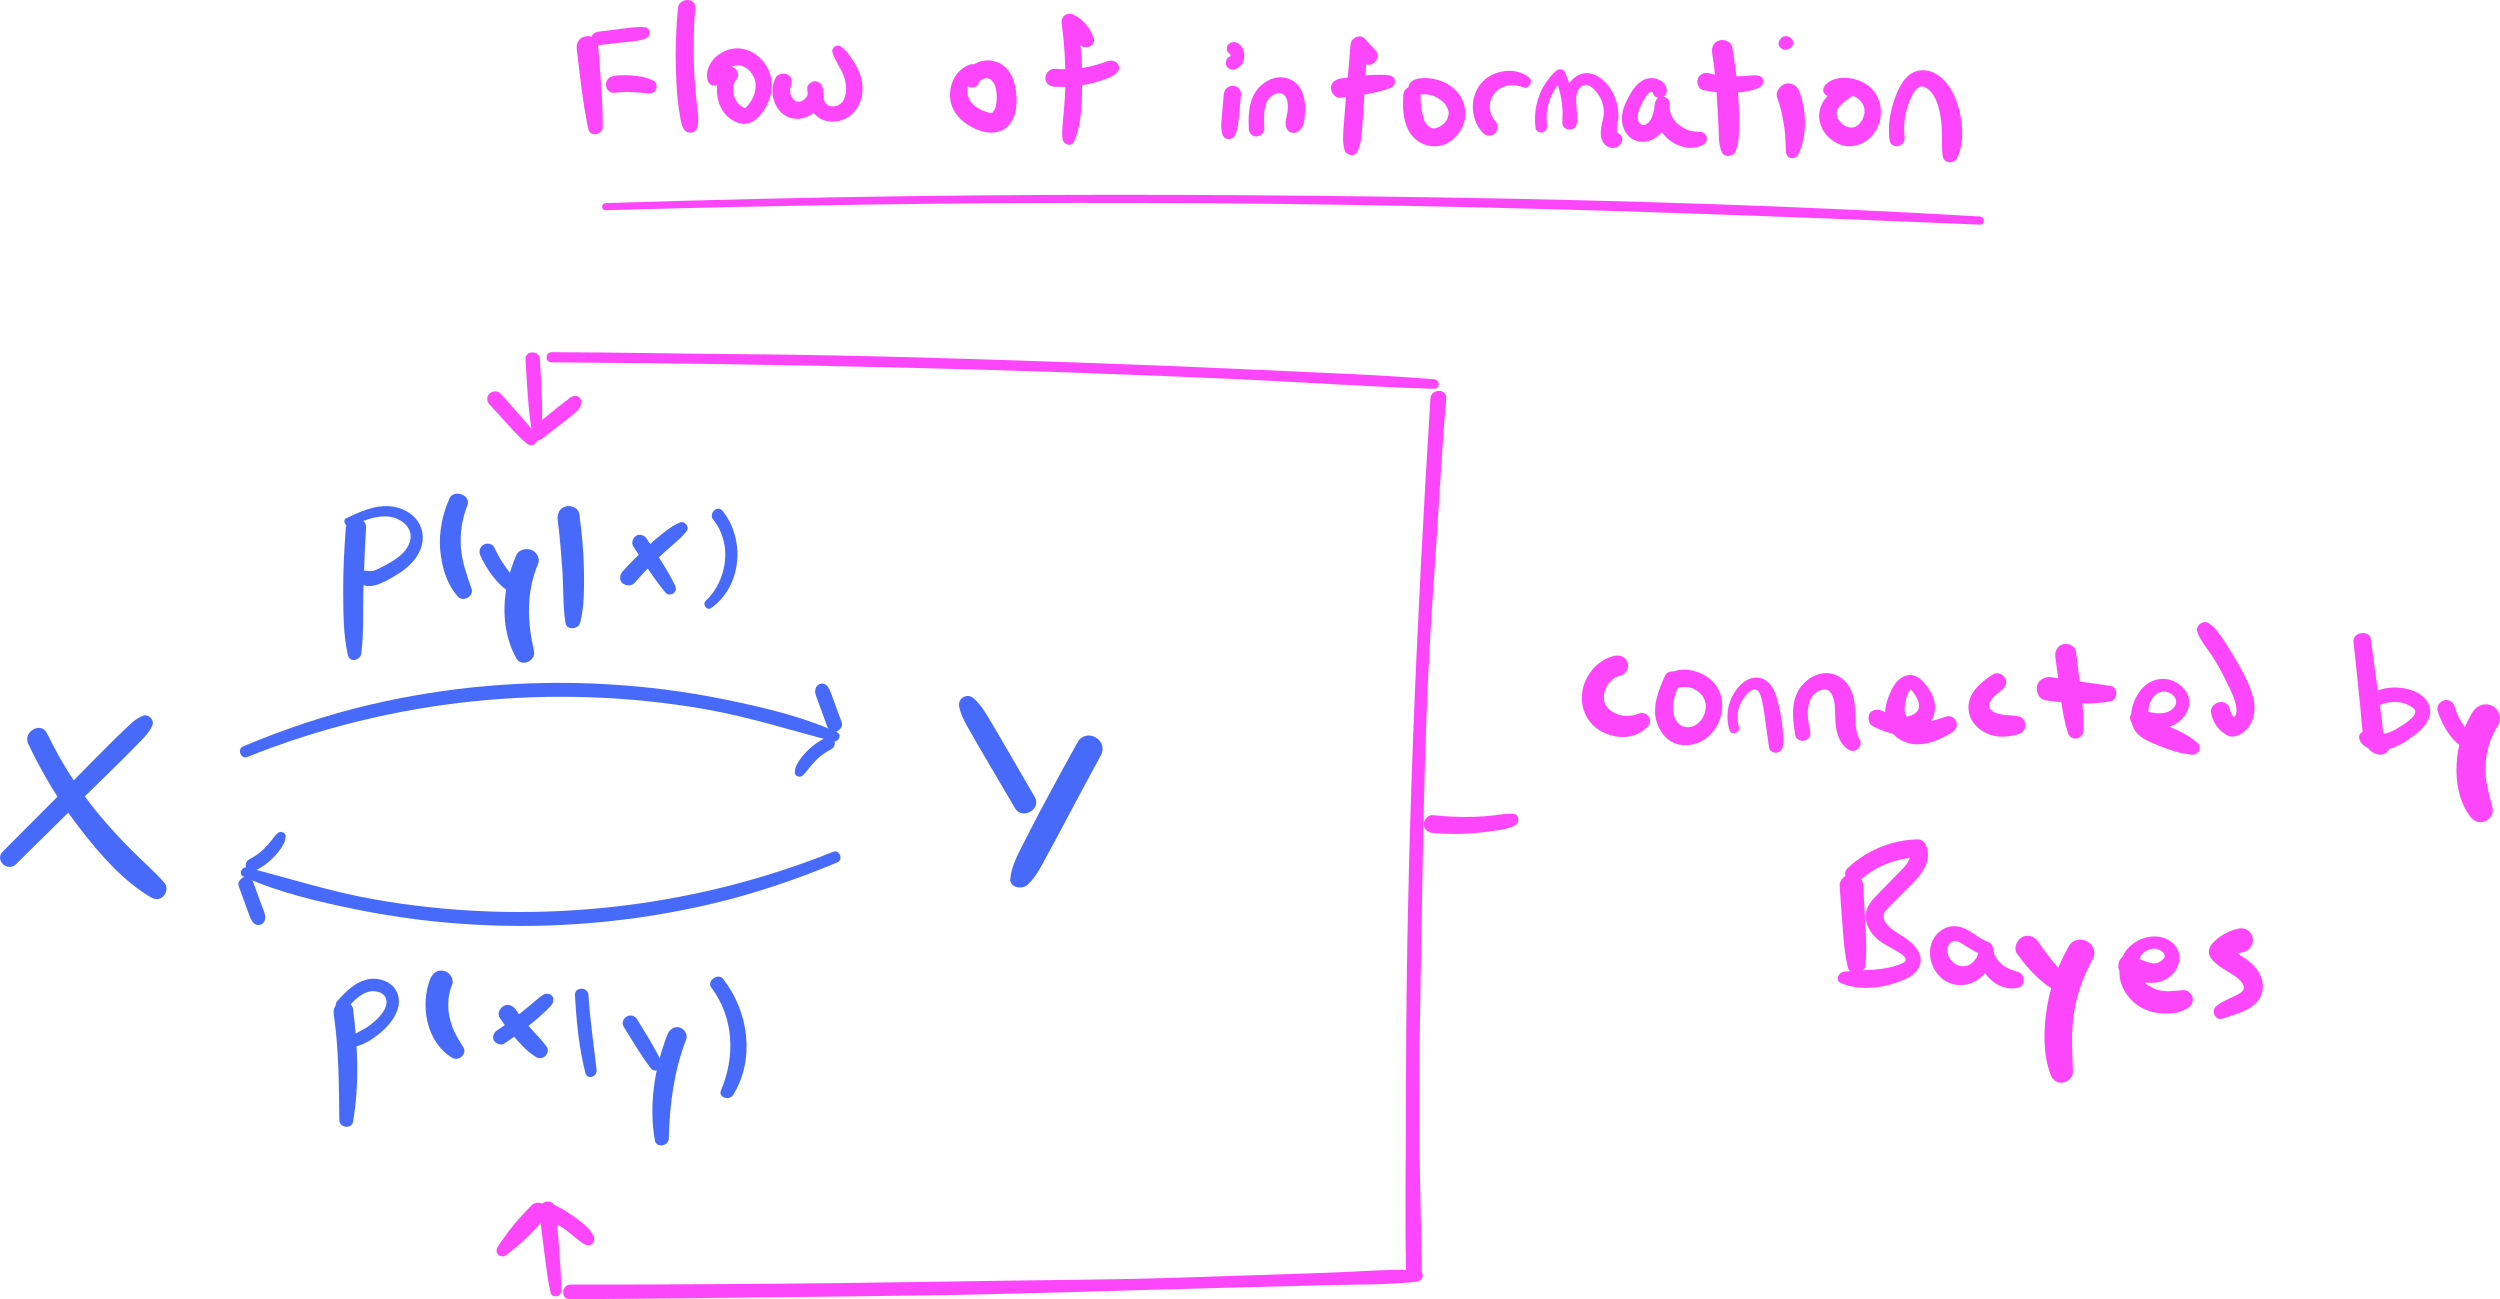 <?xml version="1.0" encoding="utf-8"?>
<!-- Generator: Adobe Illustrator 26.0.2, SVG Export Plug-In . SVG Version: 6.00 Build 0)  -->
<svg version="1.1" id="Layer_1" xmlns="http://www.w3.org/2000/svg" xmlns:xlink="http://www.w3.org/1999/xlink" x="0px" y="0px"
	 viewBox="0 0 147.58 76.7" style="enable-background:new 0 0 147.58 76.7;" xml:space="preserve">
<style type="text/css">
	.st0{fill:#486AFB;}
	.st1{fill:#FD46FC;}
</style>
<g>
	<g>
		<path class="st0" d="M0.95,51.01c1.38-1.36,2.75-2.72,4.13-4.07c0.68-0.67,1.37-1.33,2.04-2c0.34-0.34,0.68-0.67,1.01-1.02
			C8.46,43.58,8.82,43.26,9,42.8c0.12-0.31-0.25-0.67-0.55-0.55C8,42.42,7.7,42.74,7.35,43.07c-0.35,0.33-0.69,0.66-1.02,1
			c-0.7,0.69-1.38,1.39-2.07,2.09c-1.36,1.37-2.73,2.74-4.09,4.1C-0.34,50.77,0.44,51.51,0.95,51.01L0.95,51.01z"/>
	</g>
</g>
<g>
	<g>
		<path class="st0" d="M1.67,43.91c0.83,1.77,1.85,3.45,3.05,5c1.18,1.52,2.55,3.12,4.24,4.09c0.58,0.33,1.15-0.44,0.72-0.92
			c-0.63-0.7-1.34-1.31-2-1.98c-0.66-0.67-1.3-1.36-1.9-2.09c-1.19-1.45-2.19-3.04-3.01-4.73C2.41,42.57,1.33,43.2,1.67,43.91
			L1.67,43.91z"/>
	</g>
</g>
<g>
	<g>
		<path class="st0" d="M63.61,43.82c-0.72,1.3-1.44,2.61-2.14,3.93c-0.35,0.66-0.69,1.32-1.03,1.99c-0.34,0.67-0.71,1.35-0.8,2.1
			c-0.07,0.55,0.67,0.7,1.01,0.4c0.55-0.5,0.88-1.23,1.23-1.87c0.35-0.63,0.69-1.27,1.02-1.9c0.69-1.29,1.38-2.59,2.08-3.87
			C65.48,43.66,64.1,42.93,63.61,43.82L63.61,43.82z"/>
	</g>
</g>
<g>
	<g>
		<path class="st0" d="M61.08,47.04c-0.57-0.99-1.15-1.97-1.72-2.96c-0.28-0.48-0.56-0.97-0.85-1.45c-0.3-0.5-0.6-1.04-1.05-1.42
			c-0.37-0.31-0.92,0-0.84,0.48c0.1,0.58,0.43,1.1,0.72,1.61c0.27,0.49,0.56,0.97,0.84,1.45c0.58,0.98,1.15,1.97,1.73,2.95
			C60.34,48.44,61.51,47.77,61.08,47.04L61.08,47.04z"/>
	</g>
</g>
<g>
	<g>
		<path class="st0" d="M14.59,44.69c8.53-3.43,18.06-4.41,27.11-2.81c2.55,0.45,4.99,1.24,7.49,1.88c0.3,0.08,0.54-0.39,0.23-0.53
			c-2.09-0.95-4.4-1.48-6.63-1.94c-2.31-0.47-4.65-0.77-6.99-0.9c-4.66-0.27-9.37,0.14-13.92,1.2c-2.58,0.6-5.09,1.45-7.53,2.47
			C13.98,44.21,14.22,44.84,14.59,44.69L14.59,44.69z"/>
	</g>
</g>
<g>
	<g>
		<path class="st0" d="M49.69,42.65c-0.14-0.38-0.28-0.76-0.42-1.15c-0.07-0.19-0.14-0.38-0.21-0.57c-0.1-0.27-0.26-0.66-0.64-0.56
			c-0.19,0.05-0.29,0.23-0.3,0.41c-0.01,0.12,0.04,0.26,0.08,0.38c0.06,0.19,0.14,0.38,0.21,0.57c0.14,0.38,0.28,0.76,0.42,1.15
			c0.08,0.22,0.3,0.38,0.54,0.31C49.57,43.12,49.77,42.88,49.69,42.65L49.69,42.65z"/>
	</g>
</g>
<g>
	<g>
		<path class="st0" d="M48.7,43.57c-0.4,0.2-0.77,0.47-1.08,0.79c-0.16,0.17-0.31,0.34-0.44,0.54c-0.06,0.09-0.11,0.18-0.16,0.28
			c-0.03,0.06-0.06,0.12-0.07,0.19c-0.01,0.07-0.02,0.14-0.03,0.21c-0.02,0.11,0.08,0.22,0.17,0.25c0.11,0.04,0.23,0.02,0.31-0.06
			c0.09-0.09,0.17-0.17,0.24-0.27c0.03-0.04-0.04,0.05,0,0c0.03-0.04,0.06-0.08,0.09-0.12c0.02-0.02,0.05-0.09,0.01-0.01
			c0.01-0.02,0.03-0.04,0.04-0.05c0.13-0.15,0.26-0.31,0.4-0.45c0.07-0.07,0.14-0.14,0.22-0.2c0.04-0.03,0.07-0.06,0.11-0.09
			c0.01-0.01,0.02-0.02,0.03-0.02c-0.05,0.03-0.06,0.04-0.03,0.02c0.02-0.01,0.04-0.03,0.05-0.04c0.17-0.12,0.34-0.22,0.52-0.32
			c0.18-0.09,0.26-0.36,0.15-0.53C49.11,43.52,48.89,43.48,48.7,43.57L48.7,43.57z"/>
	</g>
</g>
<g>
	<g>
		<path class="st1" d="M40.02,0.48c-0.11,1.2-0.16,2.41-0.12,3.62c0.02,0.58,0.04,1.16,0.1,1.74c0.03,0.31,0.07,0.62,0.13,0.93
			c0.05,0.3,0.08,0.62,0.25,0.87c0.2,0.3,0.68,0.25,0.78-0.11c0.14-0.52-0.01-1.17-0.06-1.7c-0.05-0.6-0.11-1.2-0.13-1.81
			c-0.05-1.18-0.03-2.37,0.07-3.55C41.08-0.18,40.08-0.14,40.02,0.48L40.02,0.48z"/>
	</g>
</g>
<g>
	<g>
		<path class="st1" d="M42.69,4.18c-0.47,0.61-0.46,1.47-0.15,2.14c0.16,0.34,0.44,0.63,0.76,0.81c0.21,0.12,0.46,0.2,0.7,0.18
			c0.3-0.02,0.55-0.18,0.76-0.39c0.63-0.64,0.98-1.63,0.71-2.51c-0.25-0.82-0.95-1.47-1.81-1.55c-0.5-0.05-0.99,0.15-1.37,0.47
			c-0.39,0.33-0.66,0.89-0.52,1.4c0.12,0.45,0.77,0.42,0.89-0.01c0.01-0.03,0.02-0.06,0.03-0.09c-0.03,0.11,0.03-0.07,0.04-0.11
			c0.01-0.03,0.02-0.06,0.03-0.09c0-0.01,0.04-0.1,0.02-0.05c-0.02,0.05,0.02-0.03,0.03-0.05c0.02-0.03,0.04-0.07,0.06-0.1
			c-0.01,0.02-0.07,0.07,0-0.01c0.03-0.03,0.05-0.06,0.08-0.09c0.02-0.02,0.18-0.15,0.09-0.09c0.05-0.04,0.11-0.07,0.17-0.1
			c0.03-0.02,0.06-0.03,0.09-0.04c-0.02,0.01-0.09,0.03,0.01,0c0.03-0.01,0.06-0.02,0.09-0.03c0.01,0,0.15-0.02,0.06-0.01
			c0.06,0,0.13,0,0.19,0c-0.08-0.01,0,0,0.02,0c0.03,0.01,0.06,0.01,0.09,0.02c0.03,0.01,0.06,0.02,0.09,0.03
			c-0.07-0.02,0,0,0.02,0.01c0.07,0.03,0.14,0.07,0.21,0.12c0.08,0.05,0.04,0.02,0.02,0.01c0.03,0.02,0.05,0.04,0.07,0.06
			c0.05,0.05,0.11,0.1,0.15,0.16c0.01,0.01,0.07,0.09,0.04,0.04c-0.03-0.04,0.03,0.04,0.03,0.05c0.04,0.07,0.08,0.14,0.12,0.22
			c0.03,0.07-0.02-0.06,0.01,0.02c0.01,0.03,0.02,0.06,0.03,0.09c0.02,0.07,0.04,0.15,0.05,0.23c0.01,0.06,0,0.3-0.01,0.36
			c-0.05,0.31-0.15,0.55-0.33,0.8c-0.06,0.09-0.16,0.2-0.23,0.27c0.03-0.03-0.07,0.04-0.02,0.02c0.04-0.02-0.04,0.01-0.04,0.01
			c-0.02,0-0.09-0.04-0.13-0.06c-0.03-0.01-0.05-0.03-0.07-0.04c-0.01-0.01-0.08-0.06-0.04-0.02c0.05,0.04-0.02-0.02-0.03-0.03
			c-0.03-0.02-0.05-0.05-0.08-0.07c-0.02-0.02-0.12-0.15-0.06-0.06c-0.04-0.06-0.08-0.12-0.12-0.18c-0.01-0.02-0.03-0.05-0.04-0.08
			c-0.01-0.01-0.05-0.12-0.03-0.06c0.02,0.06-0.01-0.03-0.01-0.04c-0.01-0.04-0.03-0.08-0.04-0.12c-0.02-0.06-0.03-0.13-0.04-0.19
			c0.01,0.08,0,0.01,0-0.01c0-0.04,0-0.09,0-0.13c0-0.03,0-0.06,0-0.09c0-0.01,0.02-0.15,0-0.05c0.01-0.07,0.03-0.14,0.05-0.21
			c0.01-0.03,0.02-0.05,0.03-0.08c-0.02,0.06,0,0.01,0.01-0.02c0.04-0.07,0.08-0.14,0.13-0.2c0.15-0.2,0.04-0.52-0.17-0.64
			C43.09,3.86,42.85,3.98,42.69,4.18L42.69,4.18z"/>
	</g>
</g>
<g>
	<g>
		<path class="st1" d="M45.78,4.6c-0.44,0.89-0.04,2.16,1,2.39c0.99,0.22,2.18-0.83,1.76-1.87c-0.08-0.21-0.25-0.35-0.49-0.32
			c-0.2,0.03-0.42,0.21-0.4,0.44c0.07,0.69,0.15,1.49,0.87,1.81c0.61,0.27,1.37,0.11,1.83-0.37c0.53-0.54,0.67-1.3,0.5-2.02
			c-0.09-0.37-0.26-0.73-0.47-1.05c-0.21-0.33-0.44-0.65-0.77-0.88c-0.23-0.15-0.54,0.11-0.47,0.36c0.15,0.53,0.54,0.96,0.7,1.49
			c0.13,0.42,0.17,0.94-0.05,1.34c-0.16,0.29-0.53,0.44-0.85,0.33c-0.12-0.04-0.24-0.17-0.3-0.34c-0.08-0.22-0.09-0.46-0.09-0.69
			c-0.3,0.04-0.59,0.08-0.89,0.12c0.06,0.2,0,0.36-0.15,0.5c-0.03,0.02-0.05,0.05-0.08,0.07c0.04-0.03-0.01,0-0.03,0.01
			c-0.03,0.02-0.06,0.04-0.09,0.05c0.05-0.02,0,0-0.02,0.01c-0.11,0.03-0.16,0.03-0.24,0.01C47.09,6.03,47.01,6,47,5.99
			c-0.03-0.02-0.06-0.03-0.08-0.05c-0.07-0.04,0.05,0.04-0.01-0.01c-0.02-0.02-0.05-0.04-0.07-0.07c-0.01-0.01-0.07-0.08-0.04-0.04
			c0.03,0.04-0.03-0.04-0.03-0.05c-0.02-0.03-0.03-0.06-0.05-0.09c0-0.01-0.04-0.1-0.03-0.05c-0.02-0.06-0.05-0.22-0.05-0.28
			c0-0.03,0-0.07,0-0.1c0.01-0.08-0.02,0.06,0-0.02c0.01-0.03,0.02-0.07,0.03-0.1c0-0.02,0.05-0.11,0.01-0.04
			c0.12-0.25,0.07-0.55-0.18-0.69C46.26,4.28,45.9,4.35,45.78,4.6L45.78,4.6z"/>
	</g>
</g>
<g>
	<g>
		<path class="st1" d="M57.26,3.81c-0.87,0.31-1.3,1.25-1.15,2.14c0.16,0.93,1.07,1.6,1.94,1.82c0.55,0.14,1.15,0.05,1.53-0.41
			c0.3-0.37,0.42-0.85,0.43-1.31c0.02-0.84-0.18-1.92-1.02-2.33c-0.43-0.21-0.96-0.21-1.39,0.02c-0.19,0.1-0.39,0.26-0.5,0.45
			c-0.11,0.21-0.13,0.48-0.07,0.71c0.09,0.37,0.66,0.36,0.75-0.01c0.01-0.02,0.04-0.11,0-0.02c0.01-0.02,0.03-0.07,0.04-0.08
			c-0.01,0-0.08,0.07-0.02,0.03c0.02-0.01,0.05-0.04,0.07-0.06c0.02-0.02,0.04-0.04,0.06-0.06c0.04-0.04,0.04,0.01-0.04,0.03
			c0.02-0.01,0.06-0.04,0.08-0.05c0.1-0.05,0.02,0.01-0.01,0c0.04,0.01,0.15-0.05,0.18-0.05c0.01,0,0.06-0.01,0.06-0.01
			c-0.02,0-0.05,0.01-0.07,0.01c0.02,0,0.04,0,0.07-0.01c0.03,0,0.14,0.02,0.16,0c-0.05,0.03-0.1-0.02-0.01,0.01
			c0.01,0,0.08,0.03,0.09,0.03c-0.04,0.02-0.1-0.05-0.01,0c0.01,0.01,0.02,0.01,0.03,0.02c0.05,0.03,0.04,0.02-0.03-0.03
			c0.05,0.01,0.11,0.1,0.15,0.14c0.09,0.09-0.04-0.07,0,0c0.02,0.03,0.04,0.06,0.06,0.08c0.04,0.06,0.09,0.14,0.11,0.22
			c-0.03-0.14-0.01-0.01,0,0.02c0.01,0.04,0.02,0.08,0.03,0.12c0.02,0.07,0.03,0.14,0.04,0.21c0,0,0.02,0.14,0.01,0.06
			c-0.01-0.09,0,0.05,0,0.06c0.01,0.09,0.01,0.17,0.01,0.26c0,0.08-0.01,0.16-0.02,0.25c0,0.02,0,0.06-0.01,0.08
			c0.05-0.12,0.01-0.04,0,0.01c-0.01,0.06-0.03,0.13-0.05,0.19c-0.01,0.04-0.03,0.07-0.04,0.11c-0.04,0.12,0.06-0.11,0,0
			c-0.04,0.06-0.09,0.13-0.12,0.19c0.01-0.02,0.1-0.11,0.03-0.04c-0.02,0.02-0.06,0.05-0.08,0.07c0.05-0.08,0.1-0.08,0.03-0.03
			c-0.1,0.07,0.03-0.02,0.03-0.01c-0.01,0.04-0.19,0.01-0.05,0.02c-0.01,0-0.18,0-0.06,0.01c-0.1-0.01-0.2-0.04-0.29-0.07
			c-0.03-0.01-0.06-0.02-0.08-0.03c-0.03-0.01-0.17-0.05-0.02,0c-0.15-0.04-0.29-0.14-0.42-0.22c-0.03-0.02-0.08-0.04-0.11-0.07
			c0.09,0.09,0.03,0.02,0,0c-0.06-0.05-0.12-0.1-0.17-0.16c-0.02-0.03-0.05-0.05-0.07-0.08c-0.03-0.04-0.09-0.06,0,0
			c-0.06-0.04-0.1-0.15-0.13-0.22c-0.01-0.02-0.07-0.15-0.02-0.02c-0.01-0.04-0.03-0.07-0.04-0.11c-0.01-0.04-0.02-0.07-0.03-0.11
			c-0.01-0.03-0.03-0.19-0.02-0.06c-0.01-0.08,0-0.15,0-0.23c0-0.08,0-0.01-0.01,0.01c0.01-0.05,0.02-0.1,0.03-0.15
			c0.01-0.03,0.02-0.06,0.03-0.09c0.04-0.12-0.03,0.04,0.02-0.04c0.04-0.06,0.07-0.13,0.12-0.19c-0.07,0.1,0,0,0.02-0.01
			c0.03-0.03,0.05-0.05,0.08-0.08c-0.09,0.08-0.01,0.01,0.02-0.01c0.02-0.01,0.17-0.08,0.05-0.04c0.22-0.09,0.42-0.3,0.34-0.56
			C57.76,3.9,57.5,3.72,57.26,3.81L57.26,3.81z"/>
	</g>
</g>
<g>
	<g>
		<path class="st1" d="M64.56,2.23c-0.22-0.61-0.62-1.09-1.2-1.37c-0.38-0.18-0.75,0.13-0.69,0.53c0.16,1.13,0.23,2.27,0.22,3.41
			c0,0.56-0.03,1.11-0.08,1.67c-0.05,0.57-0.14,1.15-0.09,1.72c0.03,0.32,0.52,0.53,0.68,0.17c0.48-1.08,0.47-2.41,0.48-3.57
			c0.01-1.22-0.1-2.44-0.3-3.64c-0.23,0.18-0.46,0.35-0.69,0.53c0.36,0.16,0.64,0.43,0.78,0.81C63.86,3.03,64.76,2.78,64.56,2.23
			L64.56,2.23z"/>
	</g>
</g>
<g>
	<g>
		<path class="st1" d="M62.24,5.12c0.64,0.04,1.29-0.01,1.92-0.14c0.3-0.06,0.6-0.14,0.89-0.24c0.34-0.12,0.73-0.23,0.95-0.53
			c0.09-0.12,0.07-0.3,0-0.42c-0.08-0.14-0.22-0.19-0.37-0.21c-0.16-0.02-0.32,0.05-0.47,0.11c-0.14,0.05-0.27,0.09-0.41,0.13
			c-0.28,0.08-0.56,0.14-0.84,0.19c-0.51,0.08-1.11,0.1-1.65,0.05c-0.29-0.02-0.54,0.26-0.55,0.54C61.7,4.9,61.95,5.1,62.24,5.12
			L62.24,5.12z"/>
	</g>
</g>
<g>
	<g>
		<path class="st1" d="M72.24,5.58c-0.03,0.38-0.07,0.76-0.1,1.15c-0.03,0.4-0.1,0.82,0.02,1.2c0.05,0.15,0.17,0.26,0.33,0.28
			c0.15,0.02,0.33-0.06,0.4-0.2c0.2-0.4,0.22-0.84,0.26-1.28c0.04-0.39,0.07-0.78,0.11-1.17c0.02-0.27-0.24-0.51-0.5-0.5
			C72.47,5.08,72.26,5.29,72.24,5.58L72.24,5.58z"/>
	</g>
</g>
<g>
	<g>
		<path class="st1" d="M72.87,4.1c0.07-0.02,0.14-0.05,0.21-0.09c0.1-0.07,0.16-0.13,0.23-0.22c0.04-0.06,0.07-0.12,0.09-0.19
			c0.02-0.04,0.03-0.08,0.03-0.11c0.03-0.15,0.03-0.29,0-0.43c-0.03-0.14-0.1-0.26-0.2-0.38c-0.15-0.18-0.44-0.27-0.64-0.12
			c-0.07,0.05-0.14,0.12-0.16,0.21c-0.02,0.09-0.01,0.17,0.03,0.26c0,0.01,0.01,0.01,0.01,0.02C72.45,3,72.44,2.97,72.42,2.94
			c0.01,0.04,0.03,0.08,0.05,0.11c0.04,0.07,0.1,0.11,0.16,0.15c-0.03-0.02-0.05-0.04-0.08-0.06c0.04,0.03,0.07,0.06,0.1,0.1
			c-0.02-0.03-0.04-0.06-0.06-0.08c0.02,0.03,0.04,0.06,0.06,0.1c-0.01-0.03-0.03-0.07-0.04-0.1c0.02,0.05,0.03,0.1,0.04,0.15
			c0-0.03-0.01-0.07-0.01-0.1c0,0.05,0,0.1,0,0.14c0.01-0.03,0.01-0.07,0.02-0.1c-0.01,0.04-0.02,0.09-0.04,0.13
			c0.01-0.03,0.03-0.06,0.04-0.1c-0.02,0.03-0.03,0.07-0.06,0.1c0.02-0.03,0.04-0.06,0.07-0.09c-0.02,0.02-0.04,0.04-0.06,0.06
			c0.03-0.02,0.06-0.05,0.09-0.07c-0.02,0.02-0.05,0.03-0.08,0.04c0.04-0.01,0.07-0.03,0.11-0.04c-0.02,0.01-0.03,0.01-0.05,0.02
			c-0.11,0.03-0.21,0.11-0.26,0.2c-0.05,0.09-0.08,0.21-0.05,0.31c0.03,0.1,0.1,0.2,0.2,0.25C72.65,4.11,72.76,4.13,72.87,4.1
			L72.87,4.1z"/>
	</g>
</g>
<g>
	<g>
		<path class="st1" d="M74.63,7.6c-0.01-0.26-0.02-0.53-0.01-0.79c0-0.07,0.01-0.13,0.01-0.2c0-0.03,0.01-0.06,0.01-0.09
			c0.01-0.08-0.02,0.1,0.01-0.04c0.03-0.13,0.06-0.25,0.1-0.38c0.01-0.03,0.02-0.05,0.03-0.08C74.75,6.09,74.79,6.02,74.8,6
			c0.02-0.05,0.05-0.09,0.08-0.14c0.01-0.02,0.03-0.04,0.04-0.06c-0.01,0.01-0.06,0.07-0.01,0.01c0.04-0.04,0.08-0.09,0.13-0.12
			c0.02-0.01,0.04-0.03,0.05-0.05C75,5.7,75.06,5.67,75.08,5.66c0.05-0.03,0.09-0.06,0.13-0.08c0.02-0.01,0.06-0.04,0.08-0.04
			c-0.01,0-0.11,0.04-0.02,0.01c0.05-0.02,0.11-0.03,0.16-0.05c0.09-0.02-0.02,0-0.02,0c0.01-0.01,0.05,0,0.07,0
			c0.03,0,0.06,0,0.08,0c0.02,0,0.08,0.02,0.02,0c-0.08-0.03,0.09,0.04,0.1,0.03c-0.01,0.01-0.1-0.05-0.02-0.01
			c0.03,0.01,0.05,0.03,0.08,0.04c0.02,0.01,0.03,0.02,0.05,0.03c0.07,0.04-0.03-0.01-0.03-0.02c0.01,0.02,0.08,0.07,0.09,0.09
			c0.01,0.02,0.03,0.04,0.05,0.05c-0.01-0.01-0.07-0.1-0.03-0.03c0.02,0.04,0.05,0.08,0.07,0.12c0.01,0.01,0.02,0.04,0.02,0.05
			c-0.05-0.05-0.03-0.09-0.02-0.04c0.01,0.04,0.03,0.08,0.04,0.13c0.01,0.04,0.02,0.09,0.03,0.13c0.01,0.07-0.02-0.02,0-0.03
			c-0.01,0.01,0.01,0.08,0.01,0.09c0,0.09,0,0.18,0,0.27c0,0.05-0.01,0.1-0.01,0.15c0,0.02,0,0.04-0.01,0.07c0,0.01,0,0.02,0,0.03
			C75.99,6.7,75.99,6.69,76,6.62c0,0-0.05,0.24-0.05,0.26c-0.03,0.13-0.06,0.27-0.06,0.4c0,0.21,0.07,0.4,0.26,0.51
			c0.25,0.15,0.56-0.02,0.69-0.24c0.14-0.23,0.17-0.5,0.19-0.76c0.02-0.2,0.03-0.39,0.01-0.59C77,5.75,76.89,5.31,76.57,4.97
			c-0.35-0.37-0.91-0.49-1.39-0.35c-0.54,0.16-0.99,0.58-1.22,1.09c-0.26,0.6-0.27,1.25-0.24,1.9c0.01,0.23,0.19,0.45,0.44,0.44
			C74.4,8.04,74.64,7.85,74.63,7.6L74.63,7.6z"/>
	</g>
</g>
<g>
	<g>
		<path class="st1" d="M81.2,2.97c-0.21-0.23-0.42-0.45-0.63-0.68c-0.3-0.33-0.83-0.04-0.85,0.36c-0.07,1.04-0.18,2.08-0.27,3.12
			c-0.04,0.52-0.08,1.04-0.12,1.56c-0.04,0.49-0.1,1.07,0.05,1.54c0.1,0.31,0.59,0.42,0.75,0.09c0.22-0.46,0.26-1.01,0.29-1.52
			c0.04-0.54,0.08-1.08,0.11-1.62c0.07-1.06,0.11-2.12,0.19-3.17C80.43,2.76,80.14,2.88,79.86,3c0.21,0.23,0.42,0.45,0.62,0.68
			C80.9,4.14,81.63,3.43,81.2,2.97L81.2,2.97z"/>
	</g>
</g>
<g>
	<g>
		<path class="st1" d="M79.14,5.77c0.98-0.13,1.99-0.23,2.92-0.57c0.42-0.15,0.37-0.72-0.09-0.76c-0.93-0.09-1.89,0.07-2.81,0.19
			c-0.3,0.04-0.6,0.24-0.59,0.57C78.58,5.48,78.82,5.81,79.14,5.77L79.14,5.77z"/>
	</g>
</g>
<g>
	<g>
		<path class="st1" d="M82.84,5.6c-0.04,0.69-0.03,1.43,0.29,2.06c0.35,0.71,1.12,1.1,1.9,0.94c0.71-0.15,1.31-0.84,1.44-1.54
			c0.14-0.77-0.18-1.51-0.82-1.97c-0.3-0.22-0.66-0.36-1.02-0.43c-0.2-0.04-0.4-0.06-0.6-0.05c-0.22,0.01-0.47,0.03-0.66,0.17
			c-0.15,0.11-0.27,0.29-0.21,0.49c0.06,0.2,0.22,0.29,0.42,0.32c-0.14-0.01,0.06,0.01,0.11,0.01c0.05,0,0.12-0.02,0.18-0.02
			c0.03,0,0.11-0.01,0.01,0c0.03,0,0.06-0.01,0.09-0.01c0.07,0,0.14-0.01,0.2,0c0.02,0,0.05,0,0.07,0c0.02,0,0.05,0,0.07,0.01
			c-0.05-0.01-0.06-0.01-0.03,0c0.13,0.03,0.25,0.05,0.38,0.09c0.08,0.03,0.01,0-0.01,0c0.03,0.01,0.07,0.03,0.1,0.05
			c0.07,0.03,0.13,0.07,0.19,0.11c0.02,0.01,0.04,0.03,0.06,0.04c0.1,0.06-0.07-0.07,0.02,0.01c0.05,0.04,0.09,0.08,0.14,0.12
			c0.04,0.04,0.09,0.08,0.13,0.13c0.01,0.01,0.07,0.1,0.03,0.03c-0.04-0.07,0.04,0.05,0.04,0.07c0.03,0.05,0.06,0.1,0.09,0.16
			c0.06,0.11-0.03-0.1,0.01,0.01c0.01,0.02,0.02,0.05,0.02,0.07c0.02,0.06,0.03,0.12,0.04,0.18c-0.02-0.12,0-0.01,0,0.02
			c0,0.04,0,0.07-0.01,0.11c0.01-0.13-0.01,0.05-0.02,0.08c-0.01,0.03-0.02,0.07-0.03,0.1c-0.03,0.09,0.01-0.02,0.01-0.02
			c0,0.05-0.07,0.13-0.09,0.17c-0.02,0.03-0.03,0.05-0.05,0.08c-0.06,0.1,0.07-0.08,0,0c-0.04,0.05-0.09,0.1-0.14,0.14
			c-0.02,0.02-0.05,0.04-0.07,0.06c-0.09,0.08,0.09-0.05,0.02-0.01c-0.06,0.03-0.11,0.07-0.17,0.1c-0.02,0.01-0.04,0.02-0.06,0.03
			c-0.02,0.01-0.04,0.02-0.06,0.03c-0.06,0.03-0.04,0.02,0.05-0.02c-0.05,0.01-0.11,0.04-0.16,0.05c-0.01,0-0.06,0.01-0.07,0.01
			c0.03,0,0.05-0.01,0.08-0.01c-0.02,0-0.05,0-0.07,0.01c-0.02,0-0.05,0-0.07,0c-0.13,0,0-0.01,0,0c0,0-0.06-0.01-0.07-0.01
			c-0.02-0.01-0.05-0.01-0.07-0.02c0.07,0.03,0.08,0.03,0.03,0.01c-0.05-0.03-0.11-0.06-0.16-0.09c-0.1-0.06,0.06,0.06,0.01,0.01
			c-0.02-0.02-0.05-0.04-0.07-0.06c-0.03-0.03-0.08-0.11-0.12-0.13c0.02,0.02,0.03,0.04,0.05,0.06c-0.01-0.02-0.03-0.04-0.04-0.06
			c-0.02-0.03-0.04-0.06-0.05-0.09c-0.01-0.03-0.03-0.05-0.04-0.08c-0.01-0.02-0.02-0.03-0.02-0.05C84.04,6.99,84.05,7,84.08,7.08
			c-0.02,0-0.07-0.19-0.07-0.21c-0.04-0.15-0.08-0.3-0.1-0.45c0-0.03-0.01-0.05-0.01-0.08c-0.01-0.06-0.01-0.05,0,0.02
			c0-0.03-0.01-0.05-0.01-0.08c-0.01-0.08-0.01-0.16-0.02-0.23c-0.01-0.15-0.01-0.31-0.01-0.46c0-0.27-0.23-0.51-0.5-0.5
			C83.08,5.11,82.86,5.32,82.84,5.6L82.84,5.6z"/>
	</g>
</g>
<g>
	<g>
		<path class="st1" d="M88.27,7.15c-0.02-0.02-0.14-0.14-0.04-0.04c-0.03-0.03-0.06-0.08-0.08-0.12c-0.03-0.04-0.05-0.09-0.07-0.13
			c-0.01-0.02-0.02-0.04-0.03-0.07c-0.02-0.05-0.02-0.05,0.01,0.02C88,6.75,87.99,6.6,87.97,6.52c-0.01-0.03-0.02-0.08-0.02-0.11
			c-0.01,0.13,0-0.03,0-0.06c0-0.09-0.01-0.21,0.01-0.3C87.93,6.18,87.97,6.03,87.98,6c0.01-0.05,0.03-0.1,0.04-0.14
			c0.01-0.03,0.02-0.08,0.04-0.1c-0.07,0.11,0.01-0.02,0.03-0.05c0.02-0.04,0.05-0.09,0.08-0.13c0.01-0.02,0.03-0.04,0.04-0.06
			c0.03-0.05,0.03-0.04-0.01,0.02c0.02-0.07,0.15-0.16,0.2-0.21c0.02-0.02,0.04-0.03,0.05-0.05c-0.05,0.04-0.06,0.05-0.03,0.03
			c0.04-0.02,0.07-0.05,0.11-0.07c0.04-0.03,0.08-0.05,0.13-0.07c0.02-0.01,0.17-0.07,0.05-0.03c0.09-0.03,0.18-0.06,0.28-0.08
			c0.02,0,0.17-0.03,0.07-0.01c0.04,0,0.07-0.01,0.11-0.01c0.1-0.01,0.19,0,0.29,0c0.05,0,0.05,0,0,0c0.02,0,0.05,0.01,0.07,0.01
			c0.05,0.01,0.09,0.02,0.14,0.03c0.09,0.02,0.18,0.05,0.27,0.08c0.31,0.11,0.59-0.35,0.34-0.57c-0.63-0.53-1.57-0.51-2.28-0.13
			c-0.77,0.41-1.14,1.28-1.04,2.12c0.06,0.49,0.26,0.94,0.6,1.29c0.18,0.19,0.54,0.18,0.72-0.02C88.46,7.65,88.47,7.35,88.27,7.15
			L88.27,7.15z"/>
	</g>
</g>
<g>
	<g>
		<path class="st1" d="M91.33,7.36c-0.15-1.01,0.25-2.05,0.99-2.73c-0.18-0.02-0.35-0.04-0.53-0.06c0.36,0.82,0.51,1.78,0.44,2.67
			c-0.04,0.48,0.75,0.56,0.84,0.1c0.08-0.41,0-0.84-0.02-1.25c-0.02-0.31-0.01-0.64,0.2-0.89c0.42-0.52,0.99,0.16,1.2,0.54
			c0.14,0.26,0.22,0.55,0.23,0.85c0.01,0.27-0.08,0.51-0.13,0.77c-0.05,0.28-0.09,0.58,0,0.86c0.13,0.37,0.48,0.61,0.87,0.48
			c0.33-0.11,0.52-0.65,0.12-0.82c-0.01,0-0.07-0.03-0.02,0c0.08,0.05-0.09-0.06-0.08-0.06c-0.07-0.04,0.03,0.03,0.05,0.06
			c-0.05-0.06,0,0.05-0.02-0.03c0-0.02-0.01-0.04-0.02-0.07c-0.02-0.07,0,0.06,0-0.02c-0.02-0.27,0.04-0.43,0.07-0.68
			c0.06-0.56-0.07-1.15-0.33-1.64c-0.28-0.5-0.77-1.02-1.36-1.11c-0.56-0.09-1.04,0.28-1.3,0.76c-0.16,0.31-0.23,0.64-0.26,0.98
			c-0.03,0.39-0.03,0.79-0.04,1.19c0.29,0,0.57-0.01,0.86-0.01c-0.07-1.06-0.29-2.02-0.71-3c-0.09-0.21-0.39-0.19-0.53-0.06
			c-0.94,0.85-1.37,2.13-1.2,3.38c0.03,0.19,0.26,0.29,0.43,0.24C91.26,7.73,91.35,7.54,91.33,7.36L91.33,7.36z"/>
	</g>
</g>
<g>
	<g>
		<path class="st1" d="M98.39,5.28c-0.09-0.58-0.81-0.8-1.3-0.59c-0.56,0.24-0.9,0.9-1.14,1.42c-0.27,0.6-0.32,1.3,0.12,1.84
			c0.41,0.51,1.14,0.54,1.66,0.18c0.32-0.22,0.54-0.52,0.67-0.88c0.12-0.33,0.1-0.67,0.15-1.01c0.04-0.23-0.06-0.46-0.3-0.52
			c-0.22-0.06-0.49,0.08-0.54,0.31c-0.19,0.77,0.1,1.54,0.66,2.08c0.56,0.55,1.46,0.83,2.18,0.43c0.37-0.2,0.21-0.75-0.2-0.76
			c-0.12,0-0.29-0.01-0.37-0.02C99.9,7.76,99.74,7.71,99.7,7.7c-0.12-0.04-0.2-0.08-0.35-0.17c-0.13-0.08-0.17-0.1-0.26-0.17
			c-0.36-0.31-0.57-0.71-0.52-1.22c-0.29,0-0.58,0.01-0.88,0.01c-0.01,0.24-0.08,0.49-0.16,0.72c-0.06,0.17-0.16,0.34-0.27,0.41
			c-0.1,0.07-0.12,0.08-0.22,0.1c0.05-0.01-0.09,0-0.09,0c0.06,0-0.08-0.03-0.03-0.01c-0.06-0.03-0.02-0.01-0.06-0.03
			c-0.01-0.01-0.09-0.08-0.05-0.04c-0.08-0.09-0.09-0.13-0.11-0.24c-0.1-0.4,0.19-0.89,0.39-1.25c0.05-0.1,0.11-0.19,0.19-0.27
			c0.02-0.03,0.05-0.05,0.07-0.07c0.02-0.01,0.12-0.05,0.06-0.04c0.04-0.01,0.09-0.01,0.11,0c0.05,0.02,0.03,0,0.06,0.04
			c-0.02-0.02-0.03-0.07-0.01,0.02c0.04,0.21,0.29,0.33,0.49,0.28C98.31,5.71,98.42,5.5,98.39,5.28L98.39,5.28z"/>
	</g>
</g>
<g>
	<g>
		<path class="st1" d="M101.07,3.11c0.15,0.97,0.25,1.94,0.3,2.92c0.03,0.5,0.05,0.99,0.08,1.49c0.02,0.47-0.01,1.05,0.2,1.48
			c0.15,0.3,0.61,0.26,0.77-0.01c0.25-0.45,0.23-1.09,0.24-1.59c0.01-0.49,0-0.99-0.03-1.49c-0.07-1.04-0.19-2.08-0.37-3.11
			c-0.05-0.32-0.44-0.5-0.74-0.42C101.18,2.46,101.02,2.78,101.07,3.11L101.07,3.11z"/>
	</g>
</g>
<g>
	<g>
		<path class="st1" d="M100.58,5.33c0.55,0.11,1.11,0.17,1.66,0.15c0.29-0.01,0.58-0.03,0.86-0.09c0.28-0.05,0.56-0.11,0.8-0.25
			c0.14-0.08,0.22-0.26,0.18-0.42c-0.04-0.17-0.19-0.26-0.36-0.27c-0.24-0.02-0.49,0.03-0.73,0.04c-0.25,0.01-0.49,0.02-0.74,0.02
			c-0.49-0.01-0.91-0.07-1.39-0.19c-0.27-0.07-0.59,0.1-0.65,0.38C100.15,4.96,100.29,5.27,100.58,5.33L100.58,5.33z"/>
	</g>
</g>
<g>
	<g>
		<path class="st1" d="M104.91,5.76c0.19,0.52,0.32,1.08,0.4,1.63c0.02,0.13,0.04,0.26,0.05,0.39c0.02,0.12,0.02,0.18,0.03,0.34
			c0.02,0.28,0.02,0.56,0.04,0.85c0.01,0.17,0.11,0.32,0.28,0.36c0.16,0.04,0.36-0.03,0.43-0.18c0.28-0.56,0.41-1.24,0.41-1.86
			c0.01-0.64-0.11-1.27-0.32-1.87c-0.12-0.34-0.46-0.58-0.83-0.47C105.1,5.03,104.78,5.4,104.91,5.76L104.91,5.76z"/>
	</g>
</g>
<g>
	<g>
		<path class="st1" d="M105.7,2.82c0.01-0.01,0.02-0.02,0.03-0.02c0.33-0.28-0.02-0.73-0.38-0.66c-0.18,0.03-0.28,0.16-0.34,0.32
			c-0.1,0.25,0.14,0.46,0.37,0.48c0.1,0.01,0.18-0.03,0.27-0.07c-0.18-0.18-0.37-0.36-0.55-0.54c-0.01,0.01-0.01,0.02-0.02,0.03
			C104.77,2.74,105.38,3.09,105.7,2.82L105.7,2.82z"/>
	</g>
</g>
<g>
	<g>
		<path class="st1" d="M108.75,4.99c-0.39,0.25-0.77,0.53-1.05,0.9c-0.27,0.37-0.37,0.83-0.28,1.27c0.16,0.83,1.01,1.53,1.86,1.47
			c0.83-0.06,1.5-0.7,1.69-1.5c0.19-0.78-0.06-1.61-0.71-2.09c-0.37-0.27-0.8-0.42-1.27-0.44c-0.46-0.03-1.06,0.1-1.31,0.53
			c-0.15,0.25,0.04,0.55,0.32,0.55c0.09,0,0.18-0.01,0.27-0.03c0.03-0.01,0.07-0.01,0.1-0.02c0.12-0.02-0.1,0,0.02,0
			c0.09,0,0.21-0.05,0.3-0.05c-0.09-0.01-0.06,0.01-0.02,0c0.05,0,0.09-0.01,0.14-0.01c0.07,0,0.14,0,0.21,0.01
			c0.12,0.01-0.1-0.02,0.02,0c0.04,0.01,0.07,0.01,0.11,0.02c0.06,0.01,0.12,0.03,0.17,0.05c0.03,0.01,0.07,0.02,0.1,0.03
			c-0.13-0.05,0.02,0.01,0.05,0.02c0.06,0.03,0.13,0.07,0.18,0.1c0.02,0.01,0.11,0.09,0.01,0.01c0.03,0.02,0.05,0.04,0.08,0.07
			c0.04,0.04,0.09,0.08,0.12,0.12c0.01,0.01,0.02,0.02,0.02,0.03c0.03,0.04,0.03,0.04-0.01-0.02c0.03,0.02,0.06,0.09,0.08,0.12
			c0.02,0.03,0.03,0.06,0.05,0.09c0,0.01,0.01,0.02,0.01,0.03c0.02,0.05,0.02,0.04-0.01-0.02c0.03,0.01,0.04,0.13,0.05,0.16
			c0.01,0.04,0.04,0.12,0,0.01c0.01,0.03,0.01,0.07,0.01,0.1c0,0.05,0.02,0.19-0.01,0.23c0-0.02,0.01-0.04,0.01-0.06
			c0,0.02-0.01,0.04-0.01,0.07c-0.01,0.03-0.01,0.05-0.02,0.08c-0.02,0.06-0.04,0.12-0.06,0.18c-0.04,0.11,0.05-0.1,0,0.01
			c-0.02,0.03-0.03,0.06-0.05,0.09c-0.02,0.03-0.13,0.17-0.13,0.19c-0.01-0.04,0.08-0.08,0.01-0.02c-0.02,0.02-0.04,0.04-0.06,0.06
			c-0.02,0.02-0.05,0.05-0.07,0.07c-0.01,0.01-0.02,0.01-0.02,0.02c-0.05,0.04-0.03,0.03,0.04-0.03c-0.05,0.01-0.12,0.08-0.17,0.1
			c-0.01,0-0.02,0.01-0.03,0.01c-0.05,0.02-0.04,0.02,0.04-0.02c-0.03,0-0.07,0.02-0.09,0.03c-0.03,0.01-0.06,0.02-0.1,0.02
			c-0.12,0.03,0.12,0,0,0c-0.04,0-0.07,0-0.11,0c-0.13,0,0,0,0,0c0,0.01-0.19-0.04-0.21-0.05c-0.1-0.03,0.03,0.01,0.03,0.01
			c-0.02,0.01-0.11-0.05-0.13-0.06c-0.03-0.02-0.06-0.03-0.09-0.05c-0.01-0.01-0.02-0.01-0.03-0.02c-0.05-0.03-0.04-0.03,0.03,0.02
			c-0.02,0.01-0.14-0.13-0.16-0.14c-0.01-0.01-0.12-0.13-0.12-0.13c0.01-0.01,0.08,0.11,0,0c-0.03-0.04-0.05-0.08-0.07-0.12
			c0-0.01-0.04-0.09-0.04-0.09c0.03,0.08,0.04,0.09,0.02,0.03c-0.01-0.02-0.01-0.04-0.02-0.07c-0.01-0.03-0.01-0.07-0.02-0.1
			c-0.02-0.1,0,0.09,0,0c0-0.03,0-0.07,0-0.1c0.01-0.05,0-0.05-0.01,0.02c0-0.02,0.01-0.05,0.01-0.07c0.01-0.04,0.02-0.07,0.03-0.11
			c0.02-0.05,0.02-0.05,0,0c0.01-0.03,0.02-0.05,0.04-0.07c0.02-0.04,0.04-0.07,0.07-0.11c0.02-0.02,0.03-0.05,0.05-0.07
			c-0.03,0.04-0.04,0.05-0.01,0.02c0.07-0.07,0.13-0.13,0.2-0.2c0.03-0.03,0.07-0.06,0.1-0.08c0.02-0.02,0.04-0.04,0.07-0.05
			c-0.05,0.04-0.05,0.04,0,0c0.08-0.06,0.16-0.12,0.25-0.17c0.2-0.14,0.33-0.41,0.18-0.64C109.26,4.94,108.97,4.85,108.75,4.99
			L108.75,4.99z"/>
	</g>
</g>
<g>
	<g>
		<path class="st1" d="M112.43,8.08c-0.08-0.7,0.02-1.45,0.29-2.1c0.11-0.26,0.27-0.65,0.52-0.81c0.19-0.12,0.36-0.07,0.53,0.06
			c0.51,0.37,0.68,1.04,0.78,1.64c0.14,0.75,0.05,1.51,0.12,2.27c0.02,0.2,0.12,0.38,0.33,0.43c0.19,0.05,0.43-0.04,0.52-0.22
			c0.37-0.74,0.37-1.59,0.23-2.39c-0.12-0.7-0.35-1.42-0.79-1.99c-0.41-0.53-1.04-0.95-1.74-0.79c-0.74,0.17-1.11,0.94-1.35,1.59
			c-0.29,0.77-0.42,1.6-0.34,2.43C111.59,8.86,112.5,8.72,112.43,8.08L112.43,8.08z"/>
	</g>
</g>
<g>
	<g>
		<path class="st0" d="M49.19,50.28c-8.53,3.43-18.06,4.41-27.11,2.81c-2.55-0.45-4.99-1.24-7.49-1.88
			c-0.3-0.08-0.54,0.39-0.23,0.53c2.09,0.95,4.4,1.48,6.63,1.94c2.31,0.47,4.65,0.77,6.99,0.9c4.66,0.27,9.37-0.14,13.92-1.2
			c2.58-0.6,5.09-1.45,7.53-2.47C49.8,50.76,49.56,50.13,49.19,50.28L49.19,50.28z"/>
	</g>
</g>
<g>
	<g>
		<path class="st0" d="M14.09,52.31c0.14,0.38,0.28,0.76,0.42,1.15c0.07,0.19,0.14,0.38,0.21,0.57c0.1,0.27,0.26,0.66,0.64,0.56
			c0.19-0.05,0.29-0.23,0.3-0.41c0.01-0.12-0.04-0.26-0.08-0.38c-0.06-0.19-0.14-0.38-0.21-0.57c-0.14-0.38-0.28-0.76-0.42-1.15
			c-0.08-0.22-0.3-0.38-0.54-0.31C14.21,51.84,14.01,52.08,14.09,52.31L14.09,52.31z"/>
	</g>
</g>
<g>
	<g>
		<path class="st0" d="M15.08,51.39c0.4-0.2,0.77-0.47,1.08-0.79c0.16-0.17,0.31-0.34,0.44-0.54c0.06-0.09,0.11-0.18,0.16-0.28
			c0.03-0.06,0.06-0.12,0.07-0.19c0.01-0.07,0.02-0.14,0.03-0.21c0.02-0.11-0.08-0.22-0.17-0.25c-0.11-0.04-0.23-0.02-0.31,0.06
			c-0.09,0.09-0.17,0.17-0.24,0.27c-0.03,0.04,0.04-0.05,0,0c-0.03,0.04-0.06,0.08-0.09,0.12c-0.02,0.02-0.05,0.09-0.01,0.01
			c-0.01,0.02-0.03,0.04-0.04,0.05c-0.13,0.15-0.26,0.31-0.4,0.45c-0.07,0.07-0.14,0.14-0.22,0.2c-0.04,0.03-0.07,0.06-0.11,0.09
			c-0.01,0.01-0.02,0.02-0.03,0.02c0.05-0.03,0.06-0.04,0.03-0.02c-0.02,0.01-0.04,0.03-0.05,0.04c-0.17,0.12-0.34,0.22-0.52,0.32
			c-0.18,0.09-0.26,0.36-0.15,0.53C14.67,51.44,14.89,51.49,15.08,51.39L15.08,51.39z"/>
	</g>
</g>
<g>
	<g>
		<path class="st0" d="M20.41,31.2c-0.09,1.25-0.16,2.5-0.15,3.76c0.01,1.23,0,2.51,0.28,3.72c0.11,0.47,0.74,0.3,0.79-0.11
			c0.15-1.22,0.09-2.46,0.12-3.69c0.04-1.23,0.08-2.46,0.16-3.69C21.67,30.42,20.47,30.45,20.41,31.2L20.41,31.2z"/>
	</g>
</g>
<g>
	<g>
		<path class="st0" d="M20.74,31.04c0.92-0.4,2.13-0.91,3.05-0.21c0.36,0.27,0.54,0.69,0.41,1.13c-0.14,0.5-0.55,0.86-0.98,1.13
			c-0.28,0.18-0.57,0.34-0.87,0.48c-0.12,0.06-0.25,0.12-0.39,0.14c-0.15,0.03-0.3-0.04-0.46-0.02c-0.26,0.03-0.53,0.31-0.35,0.58
			c0.5,0.74,1.61,0.05,2.16-0.27c0.64-0.38,1.22-0.85,1.51-1.56c0.25-0.63,0.16-1.33-0.29-1.84c-0.4-0.45-1.01-0.69-1.6-0.72
			c-0.87-0.05-1.7,0.34-2.47,0.7C20.16,30.73,20.43,31.18,20.74,31.04L20.74,31.04z"/>
	</g>
</g>
<g>
	<g>
		<path class="st0" d="M26.53,29.43c-0.41,0.93-0.62,1.94-0.55,2.96c0.08,1.01,0.37,2.08,1.06,2.84c0.3,0.33,0.94-0.03,0.8-0.46
			c-0.27-0.8-0.57-1.58-0.63-2.44c-0.06-0.86,0.06-1.69,0.38-2.49C27.84,29.24,26.79,28.84,26.53,29.43L26.53,29.43z"/>
	</g>
</g>
<g>
	<g>
		<path class="st0" d="M28.36,32.8c0.41,0.89,1.02,1.75,1.87,2.25c0.15,0.09,0.36,0.03,0.46-0.1c0.11-0.15,0.09-0.32-0.02-0.46
			c-0.14-0.17-0.28-0.35-0.43-0.52c-0.04-0.05-0.08-0.09-0.12-0.14c-0.02-0.02-0.03-0.04-0.05-0.06c-0.03-0.04-0.05-0.05-0.01-0.01
			c-0.04-0.05-0.08-0.11-0.12-0.16c-0.11-0.14,0.04,0.05-0.03-0.04c-0.02-0.02-0.04-0.05-0.05-0.07c-0.27-0.37-0.49-0.76-0.68-1.17
			c-0.1-0.23-0.45-0.29-0.64-0.16C28.31,32.31,28.25,32.56,28.36,32.8L28.36,32.8z"/>
	</g>
</g>
<g>
	<g>
		<path class="st0" d="M30.48,32.77c-0.83,1.9-1.03,4.21-0.01,6.08c0.31,0.57,1.19,0.17,1.05-0.44c-0.4-1.73-0.46-3.47,0.25-5.14
			c0.13-0.32-0.11-0.7-0.41-0.81C31.07,32.35,30.62,32.44,30.48,32.77L30.48,32.77z"/>
	</g>
</g>
<g>
	<g>
		<path class="st0" d="M32.92,30.68c0.13,1,0.21,2.01,0.28,3.02c0.07,1.02,0.02,2.06,0.18,3.07c0.07,0.46,0.77,0.39,0.87-0.01
			c0.26-1.02,0.23-2.14,0.22-3.19c-0.02-1.08-0.13-2.16-0.27-3.23c-0.05-0.35-0.49-0.53-0.79-0.45
			C33.03,29.99,32.88,30.33,32.92,30.68L32.92,30.68z"/>
	</g>
</g>
<g>
	<g>
		<path class="st0" d="M37.46,34.41c0.47-0.54,0.97-1.06,1.49-1.56c0.25-0.24,0.52-0.47,0.78-0.7c0.29-0.25,0.57-0.49,0.81-0.8
			c0.18-0.24-0.12-0.62-0.4-0.51c-0.37,0.15-0.68,0.38-1,0.63c-0.29,0.23-0.57,0.47-0.84,0.72c-0.54,0.49-1.06,1-1.55,1.55
			c-0.17,0.19-0.21,0.51,0,0.69C36.95,34.59,37.28,34.61,37.46,34.41L37.46,34.41z"/>
	</g>
</g>
<g>
	<g>
		<path class="st0" d="M37.38,32.25c0.61,0.94,1.2,1.89,1.92,2.75c0.11,0.13,0.34,0.12,0.46,0.02c0.14-0.11,0.18-0.29,0.1-0.45
			c-0.48-0.97-1.1-1.87-1.69-2.78c-0.13-0.2-0.41-0.29-0.62-0.16C37.36,31.76,37.25,32.03,37.38,32.25L37.38,32.25z"/>
	</g>
</g>
<g>
	<g>
		<path class="st0" d="M42.11,30.69c1.15,1.41,0.82,3.58-0.45,4.78c-0.22,0.21,0.07,0.61,0.33,0.42c1.81-1.3,2.02-4.05,0.66-5.74
			C42.35,29.78,41.8,30.32,42.11,30.69L42.11,30.69z"/>
	</g>
</g>
<g>
	<g>
		<path class="st0" d="M19.7,59.85c0.3,2.09,0.31,4.17,0.33,6.27c0,0.45,0.73,0.56,0.81,0.1c0.38-2.2,0.28-4.47,0-6.67
			c-0.04-0.31-0.43-0.48-0.71-0.4C19.8,59.23,19.66,59.54,19.7,59.85L19.7,59.85z"/>
	</g>
</g>
<g>
	<g>
		<path class="st0" d="M20.44,59.56c0.31-0.34,0.64-0.7,1.05-0.91c0.17-0.09,0.34-0.13,0.49-0.14c0.15,0,0.33,0.03,0.45,0.08
			c0.04,0.02,0.08,0.04,0.13,0.07c0.04,0.02,0.04,0.03,0.05,0.04c0.09,0.07,0.09,0.08,0.14,0.16c0.07,0.12,0.09,0.33,0.04,0.51
			c-0.13,0.43-0.5,0.78-0.83,1.05c-0.42,0.35-0.91,0.54-1.37,0.82c-0.25,0.15-0.18,0.61,0.15,0.58c0.62-0.06,1.17-0.41,1.65-0.8
			c0.46-0.37,0.89-0.85,1.08-1.43c0.19-0.56,0.04-1.16-0.44-1.51c-0.41-0.3-0.99-0.38-1.47-0.23c-0.67,0.2-1.17,0.71-1.63,1.22
			C19.6,59.41,20.12,59.91,20.44,59.56L20.44,59.56z"/>
	</g>
</g>
<g>
	<g>
		<path class="st0" d="M25.4,57.78c-0.62,1.56-0.23,3.77,1.31,4.67c0.38,0.22,0.89-0.25,0.64-0.63c-0.18-0.29-0.37-0.59-0.52-0.9
			c-0.02-0.04-0.06-0.13-0.02-0.04c-0.03-0.07-0.06-0.14-0.09-0.21c0.02,0.06,0.01,0.03,0-0.01c-0.02-0.05-0.03-0.09-0.05-0.14
			c-0.06-0.17-0.1-0.35-0.14-0.52c-0.02-0.08-0.03-0.16-0.04-0.24c-0.01-0.05-0.01-0.13-0.01-0.04c0-0.04-0.01-0.08-0.01-0.12
			c-0.01-0.18-0.01-0.36,0-0.54c0-0.04,0.01-0.08,0.01-0.12c0-0.02,0.02-0.17,0.01-0.09c-0.01,0.07,0.01-0.05,0.01-0.06
			c0.01-0.04,0.02-0.08,0.02-0.12c0.04-0.19,0.1-0.37,0.17-0.54c0.13-0.33-0.14-0.74-0.47-0.81C25.85,57.21,25.55,57.43,25.4,57.78
			L25.4,57.78z"/>
	</g>
</g>
<g>
	<g>
		<path class="st0" d="M29.79,61.59c0.54-0.36,1.06-0.75,1.57-1.16c0.24-0.19,0.48-0.39,0.7-0.6c0.11-0.1,0.22-0.2,0.32-0.31
			c0.06-0.06,0.12-0.12,0.17-0.18c0.1-0.12,0.13-0.25,0.11-0.41c-0.02-0.12-0.14-0.23-0.26-0.26c-0.25-0.05-0.4,0.09-0.58,0.23
			c-0.12,0.09-0.23,0.19-0.35,0.29c-0.24,0.2-0.47,0.4-0.71,0.59c-0.12,0.09-0.23,0.19-0.35,0.28c-0.07,0.05,0.05-0.03-0.02,0.02
			c-0.03,0.03-0.07,0.05-0.1,0.08c-0.06,0.05-0.12,0.09-0.18,0.13c-0.25,0.18-0.5,0.36-0.76,0.53c-0.2,0.13-0.32,0.4-0.18,0.62
			C29.29,61.63,29.58,61.73,29.79,61.59L29.79,61.59z"/>
	</g>
</g>
<g>
	<g>
		<path class="st0" d="M29.51,60.1c0.3,0.44,0.62,0.86,0.98,1.26c0.16,0.18,0.33,0.36,0.5,0.53c0.09,0.08,0.18,0.17,0.28,0.25
			c0.12,0.1,0.26,0.18,0.39,0.27c0.16,0.1,0.42,0.06,0.54-0.08c0.12-0.13,0.2-0.37,0.08-0.53c-0.07-0.09-0.14-0.18-0.21-0.27
			c-0.09-0.12-0.2-0.23-0.31-0.35c-0.16-0.18-0.33-0.36-0.49-0.54c-0.15-0.18-0.31-0.36-0.45-0.54c0,0-0.08-0.1-0.03-0.04
			c0.05,0.07-0.03-0.03-0.03-0.04c-0.04-0.05-0.07-0.09-0.11-0.14c-0.07-0.1-0.15-0.2-0.22-0.3c-0.16-0.23-0.47-0.34-0.72-0.18
			C29.49,59.53,29.34,59.86,29.51,60.1L29.51,60.1z"/>
	</g>
</g>
<g>
	<g>
		<path class="st0" d="M33.94,58.75c0.09,1.54,0.23,3.1,0.62,4.59c0.11,0.43,0.7,0.23,0.66-0.18c-0.17-1.47-0.39-2.94-0.48-4.42
			C34.71,58.23,33.91,58.25,33.94,58.75L33.94,58.75z"/>
	</g>
</g>
<g>
	<g>
		<path class="st0" d="M36.82,60.61c0.52,0.84,1.02,1.71,1.63,2.49c0.11,0.14,0.35,0.11,0.48,0.02c0.15-0.11,0.18-0.3,0.1-0.46
			c-0.4-0.87-0.93-1.68-1.43-2.5c-0.12-0.2-0.41-0.28-0.61-0.15C36.79,60.13,36.68,60.39,36.82,60.61L36.82,60.61z"/>
	</g>
</g>
<g>
	<g>
		<path class="st0" d="M39.4,61.07c-0.76,1.96-1.11,4.16-0.74,6.25c0.08,0.47,0.81,0.34,0.82-0.11c0.05-2.01,0.3-3.97,1.03-5.86
			c0.11-0.29-0.12-0.62-0.4-0.7C39.8,60.57,39.52,60.78,39.4,61.07L39.4,61.07z"/>
	</g>
</g>
<g>
	<g>
		<path class="st0" d="M41.99,58.3c1.34,1.77,1.42,4.08,0.57,6.07c-0.18,0.42,0.49,0.62,0.71,0.28c1.33-2.12,0.92-4.96-0.59-6.87
			C42.38,57.41,41.7,57.92,41.99,58.3L41.99,58.3z"/>
	</g>
</g>
<g>
	<g>
		<path class="st1" d="M31.02,21.21c0.09,1.44,0.15,2.87,0.38,4.29c0.06,0.34,0.56,0.23,0.58-0.08c0.07-1.41-0.03-2.81-0.11-4.22
			C31.84,20.66,30.99,20.68,31.02,21.21L31.02,21.21z"/>
	</g>
</g>
<g>
	<g>
		<path class="st1" d="M31.84,71.52c0.09,0.8,0.18,1.6,0.29,2.4c0.11,0.79,0.19,1.6,0.37,2.38c0.08,0.36,0.63,0.26,0.63-0.09
			c0.01-0.8-0.07-1.61-0.12-2.41c-0.05-0.81-0.13-1.61-0.2-2.41C32.74,70.69,31.76,70.83,31.84,71.52L31.84,71.52z"/>
	</g>
</g>
<g>
	<g>
		<path class="st1" d="M33.66,76.7c6.51-0.05,13.02-0.13,19.53-0.21c6.51-0.07,13.02-0.32,19.52-0.48c1.78-0.04,3.56-0.09,5.35-0.14
			c1.85-0.05,3.75,0,5.59-0.21c0.43-0.05,0.47-0.66,0.01-0.68c-1.65-0.07-3.32,0.08-4.97,0.14c-1.57,0.06-3.15,0.11-4.72,0.16
			c-3.27,0.11-6.55,0.23-9.82,0.26c-6.51,0.07-13.01,0.21-19.52,0.25c-3.65,0.02-7.3,0.05-10.94,0.04
			C33.12,75.84,33.09,76.71,33.66,76.7L33.66,76.7z"/>
	</g>
</g>
<g>
	<g>
		<path class="st1" d="M32.55,21.39c13.56,0.09,27.1,0.38,40.64,1c3.82,0.17,7.64,0.45,11.46,0.56c0.37,0.01,0.38-0.53,0.01-0.56
			c-3.39-0.28-6.81-0.39-10.21-0.55c-3.41-0.16-6.81-0.3-10.22-0.42c-6.73-0.23-13.47-0.46-20.2-0.51
			c-3.82-0.03-7.65-0.11-11.47-0.12C32.18,20.79,32.16,21.39,32.55,21.39L32.55,21.39z"/>
	</g>
</g>
<g>
	<g>
		<path class="st1" d="M84.44,23.52c-0.83,13.39-1.42,26.8-1.44,40.21C83,67.54,82.93,71.35,83,75.16c0.01,0.6,0.94,0.57,0.93-0.01
			c-0.04-3.39-0.16-6.79-0.15-10.19c0.01-3.31,0.07-6.63,0.13-9.94c0.12-6.7,0.21-13.42,0.69-20.11c0.27-3.8,0.46-7.61,0.77-11.41
			C85.41,22.92,84.48,22.94,84.44,23.52L84.44,23.52z"/>
	</g>
</g>
<g>
	<g>
		<path class="st1" d="M84.58,49.17c0.81,0.08,1.63,0.08,2.44,0.01c0.4-0.03,0.8-0.08,1.2-0.14c0.41-0.06,0.86-0.11,1.23-0.32
			c0.25-0.14,0.26-0.63-0.08-0.67c-0.39-0.05-0.78,0.03-1.16,0.08c-0.4,0.05-0.81,0.08-1.22,0.09c-0.8,0.02-1.6-0.01-2.4-0.1
			c-0.28-0.03-0.54,0.26-0.54,0.53C84.05,48.96,84.29,49.15,84.58,49.17L84.58,49.17z"/>
	</g>
</g>
<g>
	<g>
		<path class="st1" d="M95.33,38.71c-1.13,0.23-1.96,1.37-1.95,2.5c0,0.6,0.23,1.17,0.65,1.59c0.39,0.39,0.93,0.62,1.47,0.69
			c0.65,0.08,1.3-0.11,1.76-0.59c0.17-0.17,0.2-0.45,0.04-0.63c-0.16-0.2-0.41-0.23-0.63-0.12c-0.02,0.01-0.05,0.02-0.07,0.03
			c0.01,0,0.09-0.03,0.04-0.02c-0.04,0.01-0.09,0.03-0.13,0.04c-0.04,0.01-0.09,0.02-0.13,0.03c-0.02,0-0.04,0.01-0.06,0.01
			c-0.03,0.01-0.12-0.01-0.04,0.01c0.06,0.01,0.03,0,0,0c-0.03,0-0.05,0-0.08,0c-0.04,0-0.08,0-0.12,0c-0.05,0-0.09,0-0.14,0
			c-0.03,0-0.05,0-0.08,0c-0.03,0-0.09-0.03-0.02,0c0.09,0.03-0.05-0.01-0.08-0.01c-0.05-0.01-0.09-0.02-0.14-0.03
			c-0.05-0.01-0.09-0.03-0.13-0.04c-0.02-0.01-0.04-0.01-0.06-0.02c-0.12-0.04,0.02-0.01,0.02,0.01c-0.01-0.03-0.21-0.1-0.25-0.13
			c-0.03-0.02-0.07-0.04-0.1-0.06c-0.1-0.06,0.04,0.02,0.04,0.03c0-0.01-0.05-0.04-0.06-0.05c-0.07-0.06-0.14-0.12-0.2-0.19
			c-0.01-0.02-0.04-0.05-0.05-0.06c0,0,0.08,0.12,0.05,0.06c-0.02-0.05-0.06-0.09-0.09-0.13c-0.02-0.04-0.04-0.08-0.06-0.12
			c-0.05-0.1,0.03,0.13,0-0.01c-0.01-0.05-0.03-0.09-0.04-0.14c0-0.02-0.01-0.04-0.01-0.06c-0.03-0.12,0.02,0,0,0.03
			c0.03-0.04-0.01-0.23,0-0.28c0-0.01,0.02-0.12,0.01-0.12c0.02,0.01-0.03,0.13,0,0.04c0.01-0.03,0.01-0.05,0.02-0.08
			c0.01-0.03,0.08-0.27,0.09-0.27c0,0-0.07,0.15-0.02,0.04c0.01-0.02,0.02-0.04,0.03-0.06c0.02-0.05,0.05-0.1,0.08-0.14
			c0.03-0.05,0.06-0.09,0.09-0.14c0.03-0.06-0.03,0.05-0.04,0.05c0,0,0.06-0.07,0.07-0.08c0.04-0.04,0.07-0.08,0.11-0.12
			c0.03-0.02,0.16-0.13,0.07-0.07c-0.08,0.06,0.05-0.03,0.08-0.05c0.05-0.03,0.09-0.05,0.14-0.08c0.01-0.01,0.05-0.02,0.06-0.03
			c-0.04,0.06-0.12,0.04-0.02,0.01c0.06-0.02,0.12-0.04,0.18-0.05c0.32-0.07,0.56-0.44,0.46-0.76
			C95.98,38.8,95.67,38.65,95.33,38.71L95.33,38.71z"/>
	</g>
</g>
<g>
	<g>
		<path class="st1" d="M98.3,39.87c-0.39,0.87-0.81,1.86-0.48,2.82c0.16,0.44,0.42,0.84,0.83,1.08c0.44,0.27,1.03,0.28,1.51,0.11
			c1.54-0.54,2.09-2.78,0.74-3.83c-0.38-0.29-0.81-0.46-1.28-0.51c-0.22-0.02-0.43-0.01-0.64,0.04c-0.26,0.06-0.47,0.19-0.67,0.36
			c-0.35,0.29,0.01,0.89,0.43,0.75c0.13-0.04,0.27-0.07,0.4-0.1c0.03-0.01,0.05-0.01,0.08-0.02c0.13-0.03-0.07-0.01,0.01,0
			c0.08,0,0.16-0.01,0.23-0.01c0.03,0,0.06,0,0.08,0c0.02,0,0.16,0.02,0.04,0c0.06,0.01,0.11,0.02,0.17,0.03
			c0.07,0.02,0.14,0.04,0.2,0.06c0.13,0.04-0.06-0.03,0.02,0.01c0.04,0.02,0.08,0.04,0.11,0.06c0.06,0.03,0.11,0.06,0.16,0.1
			c0.11,0.07-0.07-0.06,0.03,0.03c0.02,0.02,0.04,0.04,0.06,0.05c0.05,0.05,0.1,0.1,0.15,0.15c0.01,0.02,0.05,0.07,0,0
			c0.02,0.03,0.05,0.07,0.07,0.11c0.02,0.03,0.03,0.06,0.05,0.09c0.01,0.02,0.05,0.11,0.01,0.02c0.02,0.07,0.04,0.13,0.06,0.2
			c0.01,0.03,0.03,0.18,0.02,0.09c0.01,0.08,0.01,0.17,0,0.25c0,0.03,0,0.06-0.01,0.08c-0.01,0.13,0.01-0.05,0,0.03
			c-0.01,0.06-0.03,0.12-0.05,0.18c-0.01,0.04-0.03,0.08-0.04,0.12c0.01-0.02,0.04-0.08,0,0c-0.04,0.07-0.07,0.14-0.11,0.2
			c-0.02,0.03-0.04,0.06-0.06,0.09c0.05-0.08,0.02-0.02,0,0c-0.05,0.05-0.09,0.1-0.15,0.15c-0.02,0.02-0.04,0.04-0.06,0.06
			c-0.1,0.09,0.09-0.05-0.02,0.02c-0.06,0.04-0.12,0.08-0.18,0.11c-0.01,0-0.13,0.05-0.05,0.02c0.09-0.03-0.08,0.02-0.07,0.02
			c-0.1,0.03-0.15,0.04-0.2,0.04c-0.03,0-0.21,0-0.15,0c-0.06-0.01-0.11-0.02-0.17-0.04c-0.12-0.03,0.04,0.03-0.05-0.02
			c-0.03-0.02-0.05-0.03-0.08-0.04c0,0-0.13-0.08-0.05-0.03c0.07,0.05-0.04-0.04-0.05-0.04c-0.02-0.02-0.04-0.04-0.06-0.06
			c-0.02-0.02-0.11-0.13-0.03-0.02c-0.02-0.02-0.04-0.05-0.05-0.07c-0.05-0.07-0.09-0.14-0.13-0.22c-0.01-0.03-0.05-0.12-0.01-0.02
			c-0.02-0.04-0.03-0.09-0.04-0.13c-0.02-0.08-0.04-0.17-0.06-0.25c-0.02-0.08,0,0.12,0-0.03c0-0.06,0-0.11,0-0.17
			c0-0.1,0.01-0.22,0.02-0.3c0.06-0.42,0.24-0.86,0.4-1.27c0.09-0.22-0.07-0.48-0.28-0.56C98.7,39.59,98.4,39.65,98.3,39.87
			L98.3,39.87z"/>
	</g>
</g>
<g>
	<g>
		<path class="st1" d="M102.65,42.92c-0.15-0.5-0.1-1.02,0.14-1.48c0.14-0.26,0.61-0.95,0.97-0.67c0.11,0.09,0.18,0.29,0.22,0.46
			c0.08,0.29,0.12,0.59,0.17,0.89c0.1,0.67,0.18,1.34,0.28,2.02c0.03,0.2,0.26,0.32,0.45,0.29c0.21-0.03,0.35-0.19,0.37-0.4
			c0.04-0.65-0.02-1.3-0.15-1.94c-0.11-0.52-0.22-1.13-0.52-1.58c-0.34-0.5-0.9-0.65-1.44-0.37c-0.47,0.24-0.8,0.74-0.99,1.22
			c-0.21,0.54-0.23,1.16-0.06,1.72C102.18,43.44,102.76,43.28,102.65,42.92L102.65,42.92z"/>
	</g>
</g>
<g>
	<g>
		<path class="st1" d="M106.86,43.18c-0.11-0.54-0.22-1.11-0.07-1.66c0.07-0.24,0.15-0.39,0.31-0.54c0.13-0.13,0.28-0.22,0.45-0.26
			c0.03-0.01,0.06-0.01,0.09-0.02c-0.01,0-0.06,0.01-0.01,0c0.05,0,0.11,0,0.16,0c-0.1-0.01,0.09,0.03,0.04,0.01
			c-0.05-0.02,0.02,0.01,0.03,0.01c0.04,0.02,0.07,0.04,0.1,0.06c0.07,0.04-0.05-0.05,0,0c0.02,0.02,0.03,0.03,0.05,0.05
			c0.02,0.02,0.11,0.13,0.08,0.08c-0.03-0.05,0.04,0.07,0.05,0.1c0.02,0.04,0.08,0.19,0.04,0.08c0.04,0.11,0.07,0.21,0.09,0.32
			c0.01,0.05,0.02,0.1,0.03,0.14c0.01,0.03,0.01,0.07,0.01,0.1c-0.01-0.05-0.01-0.06,0,0c0.02,0.25,0.02,0.5,0.03,0.75
			c0.02,0.66,0.15,1.39,0.71,1.81c0.18,0.14,0.41,0.17,0.6,0.02c0.17-0.13,0.25-0.38,0.13-0.58c-0.12-0.19-0.18-0.46-0.23-0.75
			c-0.01-0.09,0.01,0.07,0-0.02c0-0.04-0.01-0.07-0.01-0.11c0-0.07-0.01-0.15-0.01-0.22c0-0.16-0.01-0.31-0.01-0.47
			c-0.01-0.58-0.1-1.21-0.45-1.69c-0.4-0.53-1.06-0.78-1.7-0.59c-0.62,0.18-1.1,0.65-1.34,1.24c-0.3,0.75-0.17,1.6-0.05,2.37
			c0.04,0.24,0.33,0.37,0.55,0.31C106.77,43.67,106.91,43.42,106.86,43.18L106.86,43.18z"/>
	</g>
</g>
<g>
	<g>
		<path class="st1" d="M110.57,42.88c0.9,0.43,1.98,0.82,2.9,0.2c0.41-0.27,0.7-0.67,0.75-1.16c0.06-0.5-0.16-0.99-0.45-1.38
			c-0.28-0.39-0.67-0.79-1.2-0.67c-0.43,0.1-0.73,0.48-0.91,0.86c-0.22,0.46-0.41,1-0.37,1.51c0.04,0.56,0.31,1.03,0.77,1.35
			c1.02,0.71,2.26,0.21,3.2-0.37c0.21-0.13,0.32-0.39,0.22-0.63c-0.09-0.22-0.35-0.37-0.59-0.29c-0.34,0.11-0.69,0.23-1.04,0.3
			c-0.12,0.03-0.26,0.04-0.43,0.04c-0.07,0-0.14,0-0.21-0.01c0.12,0.01-0.08-0.02-0.12-0.03c-0.07-0.02-0.13-0.04-0.2-0.06
			c-0.07-0.02,0.01,0.01,0.02,0.01c-0.04-0.01-0.07-0.03-0.1-0.05c-0.06-0.03-0.12-0.06-0.17-0.1c-0.06-0.04,0.01,0.01,0.02,0.01
			c-0.03-0.03-0.07-0.06-0.1-0.1c-0.07-0.07,0.05,0.08,0,0c-0.02-0.02-0.03-0.05-0.05-0.07c-0.03-0.05-0.03-0.06-0.05-0.14
			c-0.04-0.15-0.03-0.31-0.01-0.47c0.04-0.27,0.1-0.57,0.23-0.79c0.03-0.06,0.04-0.07,0.07-0.11c0.01-0.01,0.05-0.07,0.02-0.02
			c0.02-0.02,0.05-0.01,0.03-0.02c-0.03-0.01-0.02,0.01-0.01,0.01c0.04,0.05,0.09,0.09,0.13,0.14c0.18,0.23,0.36,0.53,0.36,0.83
			c0,0.13-0.03,0.22-0.09,0.3c-0.01,0.02-0.04,0.05-0.08,0.09c-0.07,0.07-0.06,0.06-0.12,0.09c-0.14,0.09-0.18,0.1-0.36,0.14
			c-0.11,0.02-0.06,0.01-0.03,0.01c-0.04,0.01-0.08,0.01-0.12,0.01c-0.09,0.01-0.19,0.01-0.29-0.01c-0.39-0.04-0.76-0.2-1.12-0.35
			c-0.26-0.11-0.57-0.06-0.72,0.2C110.25,42.41,110.31,42.76,110.57,42.88L110.57,42.88z"/>
	</g>
</g>
<g>
	<g>
		<path class="st1" d="M117.63,39.82c-0.61,0.4-1.29,0.93-1.41,1.7c-0.14,0.9,0.52,1.63,1.34,1.88c0.52,0.15,1.08,0.09,1.59-0.06
			c0.23-0.07,0.43-0.28,0.42-0.53c-0.01-0.23-0.16-0.49-0.4-0.52c-0.25-0.04-0.5-0.07-0.76-0.08c-0.05,0-0.1,0-0.14-0.01
			c0.18,0.03-0.03-0.01-0.07-0.02c-0.11-0.02-0.22-0.04-0.32-0.07c-0.03-0.01-0.07-0.03-0.1-0.03c0.18,0.04,0.06,0.02,0.01,0
			c-0.07-0.04-0.14-0.08-0.2-0.12c-0.06-0.04-0.04-0.03,0.05,0.03c-0.02-0.02-0.04-0.03-0.06-0.05c-0.03-0.02-0.05-0.05-0.08-0.07
			c-0.02-0.02-0.03-0.03-0.05-0.05c0.06,0.08,0.08,0.1,0.05,0.06c-0.02-0.04-0.04-0.07-0.06-0.11c-0.06-0.12,0.02-0.02,0.01,0.02
			c0-0.01-0.03-0.14-0.04-0.14c0.01,0.09,0.01,0.11,0.01,0.06c0-0.02,0-0.04,0-0.05c0-0.02,0-0.05,0-0.07c0-0.05,0-0.05,0,0.01
			c-0.03,0.1,0.01-0.04,0.02-0.06c0-0.01,0.04-0.09,0.03-0.1c-0.04,0.08-0.04,0.09-0.02,0.04c0.01-0.02,0.02-0.04,0.03-0.06
			c0.02-0.03,0.04-0.06,0.06-0.09c0.01-0.02,0.06-0.11,0.08-0.12c-0.01,0.02-0.03,0.04-0.04,0.06c0.02-0.02,0.03-0.04,0.05-0.06
			c0.06-0.07,0.12-0.13,0.19-0.19c0.07-0.06,0.14-0.12,0.21-0.18c0.03-0.02,0.06-0.05,0.09-0.07c-0.14,0.09,0.01-0.01,0.04-0.03
			c0.22-0.16,0.37-0.46,0.2-0.72C118.2,39.76,117.87,39.66,117.63,39.82L117.63,39.82z"/>
	</g>
</g>
<g>
	<g>
		<path class="st1" d="M121.33,38.78c0.1,0.76,0.2,1.51,0.3,2.27c0.1,0.75,0.21,1.5,0.45,2.23c0.16,0.49,0.87,0.39,0.9-0.12
			c0.05-0.8-0.04-1.59-0.14-2.38c-0.1-0.77-0.2-1.54-0.29-2.32c-0.04-0.33-0.46-0.51-0.76-0.43
			C121.44,38.12,121.29,38.45,121.33,38.78L121.33,38.78z"/>
	</g>
</g>
<g>
	<g>
		<path class="st1" d="M120.75,41.34c0.64,0.09,1.29,0.17,1.93,0.19c0.64,0.02,1.26-0.02,1.89-0.12c0.46-0.07,0.49-0.84,0.02-0.92
			c-0.59-0.09-1.19-0.17-1.72-0.24c-0.58-0.08-1.16-0.16-1.74-0.27c-0.36-0.07-0.79,0.12-0.88,0.51
			C120.18,40.83,120.36,41.29,120.75,41.34L120.75,41.34z"/>
	</g>
</g>
<g>
	<g>
		<path class="st1" d="M126.11,42.84c0.53,0.13,1.05,0.23,1.6,0.15c0.43-0.07,0.85-0.27,1.14-0.59c0.29-0.32,0.44-0.74,0.36-1.18
			c-0.07-0.37-0.35-0.67-0.65-0.87c-0.68-0.47-1.58-0.31-2.12,0.31c-0.55,0.62-0.9,1.74-0.39,2.49c0.34,0.49,0.97,0.69,1.49,0.91
			c0.29,0.12,0.59,0.22,0.89,0.31c0.3,0.09,0.6,0.13,0.91,0.18c0.46,0.07,0.71-0.47,0.32-0.75c-0.16-0.12-0.32-0.25-0.49-0.35
			c-0.18-0.11-0.37-0.21-0.56-0.3c-0.4-0.2-0.82-0.37-1.24-0.51c-0.08-0.03-0.16-0.05-0.24-0.08c-0.11-0.04-0.04-0.02-0.02-0.01
			c-0.04-0.02-0.08-0.04-0.13-0.06c-0.08-0.04,0.05,0.05-0.02-0.01c-0.01-0.01-0.08-0.1-0.05-0.04c0.04,0.05-0.02-0.04-0.03-0.06
			c-0.02-0.03-0.02-0.03,0,0.01c-0.01-0.03-0.02-0.05-0.02-0.08c-0.06-0.23-0.05-0.5,0.03-0.75c0.13-0.42,0.5-0.82,1-0.72
			c0.44,0.09,0.75,0.52,0.46,0.9c-0.16,0.21-0.42,0.33-0.69,0.36c-0.43,0.04-0.88-0.08-1.3-0.18c-0.26-0.06-0.54,0.09-0.61,0.35
			C125.7,42.51,125.85,42.78,126.11,42.84L126.11,42.84z"/>
	</g>
</g>
<g>
	<g>
		<path class="st1" d="M130.53,42.13c0.09,0.38,0.28,0.74,0.56,1c0.15,0.13,0.35,0.29,0.55,0.34c0.21,0.05,0.46-0.04,0.63-0.14
			c0.74-0.42,0.94-1.34,0.75-2.12c-0.21-0.82-0.65-1.61-1.07-2.33c-0.21-0.36-0.43-0.71-0.66-1.06c-0.25-0.37-0.53-0.8-0.92-1.04
			c-0.31-0.19-0.77,0.14-0.66,0.5c0.16,0.52,0.57,0.97,0.87,1.43c0.29,0.45,0.55,0.92,0.79,1.41c0.2,0.41,1.17,2.13,0.3,2.32
			c0.13,0.02,0.27,0.03,0.4,0.05c-0.25-0.15-0.39-0.37-0.45-0.65C131.46,41.14,130.37,41.45,130.53,42.13L130.53,42.13z"/>
	</g>
</g>
<g>
	<g>
		<path class="st1" d="M138.93,37.88c0.13,1.24,0.27,2.48,0.39,3.72c0.06,0.6,0.09,1.2,0.18,1.8c0.08,0.52,0.34,1.04,0.9,1.14
			c0.42,0.08,0.74-0.25,0.68-0.67c-0.08-0.52-0.66-0.93-1.17-0.73c-0.28,0.11-0.39,0.57-0.01,0.65c0.08,0.02,0.14,0.04,0.12,0.09
			c0.27-0.11,0.54-0.23,0.8-0.34c-0.18-0.12-0.18-0.83-0.21-1.03c-0.07-0.52-0.15-1.03-0.22-1.55c-0.15-1.08-0.29-2.15-0.43-3.23
			C139.88,37.16,138.87,37.31,138.93,37.88L138.93,37.88z"/>
	</g>
</g>
<g>
	<g>
		<path class="st1" d="M140.21,41.77c0.37-0.23,0.77-0.34,1.22-0.33c0.38,0.01,0.82,0.16,1.07,0.4c0.03,0.03,0.01,0.01,0.01,0
			c0.02,0.02,0.03,0.04,0.04,0.06c0.01,0.01,0.02,0.03,0.03,0.09c-0.01-0.05,0,0.05,0,0.07c0-0.05-0.02,0.06-0.03,0.09
			c-0.03,0.07,0.02-0.04-0.01,0.02c-0.01,0.02-0.02,0.04-0.04,0.06c-0.01,0.01-0.07,0.09-0.05,0.07c-0.08,0.09-0.17,0.17-0.26,0.25
			c-0.05,0.04-0.01,0.01-0.07,0.05c-0.04,0.03-0.08,0.06-0.12,0.09c-0.11,0.07-0.22,0.15-0.34,0.22c-0.1,0.06-0.2,0.12-0.3,0.18
			c-0.11,0.06-0.22,0.11-0.31,0.14c-0.28,0.1-0.41,0.11-0.7,0.1c0,0-0.08-0.01-0.04,0c0.03,0-0.05-0.01-0.06-0.01
			c-0.06-0.01-0.11-0.02-0.17-0.04c-0.05-0.02-0.11-0.04-0.18-0.07c-0.02-0.01-0.12-0.04-0.18-0.05c-0.25-0.04-0.52,0.16-0.45,0.44
			c0.19,0.69,1.17,0.76,1.74,0.62c0.63-0.16,1.23-0.58,1.73-0.99c0.46-0.38,0.89-0.98,0.65-1.6c-0.23-0.62-0.93-0.92-1.55-1.01
			c-0.71-0.11-1.45,0.03-2.06,0.42c-0.19,0.12-0.29,0.37-0.17,0.58C139.73,41.82,140.01,41.9,140.21,41.77L140.21,41.77z"/>
	</g>
</g>
<g>
	<g>
		<path class="st1" d="M143.9,41.97c0.13,0.42,0.32,0.83,0.56,1.2c0.25,0.38,0.57,0.77,1,0.96c0.16,0.07,0.35,0.06,0.47-0.07
			c0.11-0.12,0.16-0.32,0.07-0.46c-0.06-0.1-0.13-0.2-0.21-0.3c-0.06-0.07,0.04,0.05,0.01,0.01c-0.01-0.02-0.02-0.03-0.04-0.05
			c-0.05-0.06-0.1-0.12-0.15-0.18c-0.01-0.01-0.07-0.09-0.02-0.03c0.05,0.06,0,0-0.01-0.01c-0.03-0.04-0.06-0.08-0.08-0.12
			c-0.06-0.08-0.12-0.17-0.17-0.25c-0.1-0.16-0.19-0.33-0.27-0.51c-0.01-0.02-0.02-0.04-0.03-0.06c-0.03-0.06,0.04,0.11,0.01,0.02
			c-0.02-0.04-0.03-0.09-0.05-0.13c-0.03-0.1-0.06-0.19-0.09-0.29c-0.07-0.26-0.36-0.44-0.63-0.36
			C144.03,41.42,143.81,41.69,143.9,41.97L143.9,41.97z"/>
	</g>
</g>
<g>
	<g>
		<path class="st1" d="M145.98,42.01c-0.58,0.92-0.91,2-0.96,3.09c-0.06,1.08,0.14,2.22,0.8,3.1c0.21,0.28,0.54,0.43,0.88,0.28
			c0.31-0.13,0.53-0.48,0.43-0.83c-0.12-0.43-0.24-0.89-0.32-1.33c-0.08-0.42-0.11-0.7-0.08-1.19c0.04-0.83,0.27-1.58,0.73-2.3
			c0.24-0.39,0.09-0.93-0.3-1.15C146.74,41.45,146.23,41.62,145.98,42.01L145.98,42.01z"/>
	</g>
</g>
<g>
	<g>
		<path class="st1" d="M108.6,52.28c0.05,0.8,0.1,1.59,0.17,2.39c0.06,0.82,0.12,1.63,0.31,2.43c0.06,0.25,0.32,0.41,0.57,0.37
			c0.27-0.04,0.44-0.25,0.47-0.51c0.08-0.78,0.04-1.56,0-2.35c-0.04-0.78-0.09-1.56-0.13-2.34c-0.02-0.37-0.29-0.68-0.68-0.67
			C108.96,51.6,108.58,51.91,108.6,52.28L108.6,52.28z"/>
	</g>
</g>
<g>
	<g>
		<path class="st1" d="M109.84,51.94c0.91-0.82,2.09-1.28,3.32-1.32c-0.16-0.09-0.31-0.18-0.47-0.26c0.21,0.37-0.29,0.84-0.53,1.08
			c-0.41,0.42-0.82,0.85-1.24,1.27c-0.37,0.38-0.77,0.77-0.78,1.34c-0.02,0.49,0.24,0.95,0.58,1.29c0.34,0.34,0.79,0.53,1.2,0.78
			c0.18,0.1,0.47,0.25,0.56,0.45c0.09,0.2-0.12,0.27-0.29,0.34c-1.07,0.43-2.22,0.32-3.33,0.45c-0.31,0.03-0.57,0.5-0.19,0.67
			c1.15,0.51,2.67,0.28,3.78-0.22c0.46-0.2,0.92-0.57,0.93-1.12c0-0.57-0.46-0.99-0.88-1.3c-0.43-0.31-1.02-0.55-1.26-1.05
			c-0.15-0.31,0-0.5,0.21-0.73c0.25-0.26,0.52-0.52,0.77-0.78c0.77-0.77,2.05-1.8,1.43-3.02c-0.08-0.17-0.29-0.27-0.47-0.26
			c-1.53,0.04-2.97,0.64-4.09,1.68C108.58,51.68,109.34,52.39,109.84,51.94L109.84,51.94z"/>
	</g>
</g>
<g>
	<g>
		<path class="st1" d="M117.27,55.57c-0.59-0.24-1.05-0.78-1.7-0.88c-0.76-0.12-1.44,0.44-1.6,1.17c-0.14,0.65,0.09,1.37,0.58,1.82
			c0.56,0.53,1.34,0.61,2.02,0.26c0.7-0.36,1.14-1.14,1.09-1.93c-0.04-0.56-0.85-0.55-0.88,0.01c-0.03,0.6,0.19,1.22,0.59,1.66
			c0.19,0.22,0.44,0.41,0.71,0.52c0.35,0.15,0.64,0.18,1.01,0.12c0.51-0.09,0.48-0.83,0.02-0.95c-0.33-0.09-0.69-0.22-0.95-0.46
			c-0.27-0.24-0.47-0.51-0.49-0.89c-0.29,0-0.59,0.01-0.88,0.01c0.02,0.26-0.08,0.5-0.24,0.68c-0.18,0.2-0.34,0.3-0.59,0.33
			c0.06-0.01-0.1,0-0.13,0c-0.03,0-0.06,0-0.09-0.01c0.05,0,0.04,0-0.03-0.01c-0.04-0.01-0.07-0.02-0.11-0.03
			c0.05,0.02,0.05,0.02-0.02-0.01c-0.05-0.02-0.1-0.05-0.15-0.07c-0.16-0.1-0.3-0.25-0.41-0.47c-0.02-0.03-0.02-0.03,0,0
			c-0.01-0.03-0.02-0.07-0.03-0.11c-0.01-0.04-0.02-0.07-0.03-0.11c-0.01-0.06-0.01-0.07-0.01-0.03c-0.01-0.13,0-0.21,0.04-0.31
			c0.07-0.18,0.2-0.33,0.39-0.33c0.25,0,0.48,0.17,0.67,0.3c0.29,0.18,0.57,0.36,0.89,0.48C117.37,56.5,117.72,55.76,117.27,55.57
			L117.27,55.57z"/>
	</g>
</g>
<g>
	<g>
		<path class="st1" d="M119.07,56.3c0.33,0.46,0.68,0.9,1.09,1.29c0.39,0.37,0.83,0.75,1.34,0.95c0.18,0.08,0.41,0.08,0.55-0.08
			c0.13-0.14,0.19-0.37,0.08-0.54c-0.34-0.5-0.78-0.94-1.15-1.42c0.04,0.05,0.07,0.09,0.11,0.14c-0.12-0.16-0.24-0.32-0.37-0.48
			c0.04,0.05,0.07,0.1,0.11,0.14c-0.18-0.23-0.35-0.47-0.52-0.72c-0.2-0.31-0.64-0.45-0.97-0.24
			C119.06,55.52,118.84,55.97,119.07,56.3L119.07,56.3z"/>
	</g>
</g>
<g>
	<g>
		<path class="st1" d="M122.12,55.87c-0.64,1.13-1.09,2.37-1.29,3.65c-0.2,1.29-0.24,2.69,0.22,3.92c0.11,0.31,0.38,0.52,0.72,0.47
			c0.31-0.05,0.61-0.31,0.6-0.65c-0.04-1.16-0.12-2.3,0.06-3.45c0.17-1.12,0.55-2.19,1.1-3.18
			C124.03,55.72,122.63,54.97,122.12,55.87L122.12,55.87z"/>
	</g>
</g>
<g>
	<g>
		<path class="st1" d="M125.34,57.53c0.52,0.25,1.05,0.49,1.63,0.49c0.52,0.01,1.04-0.2,1.37-0.61c0.32-0.39,0.43-0.95,0.18-1.41
			c-0.22-0.42-0.7-0.67-1.16-0.71c-0.79-0.08-1.67,0.38-2.02,1.1c-0.21,0.44-0.28,0.93-0.19,1.4c0.09,0.47,0.34,0.9,0.67,1.24
			c0.39,0.41,0.94,0.68,1.5,0.76c0.29,0.04,0.58,0.06,0.87,0.03c0.16-0.02,0.33-0.03,0.48-0.09c0.16-0.06,0.33-0.14,0.48-0.22
			c0.21-0.12,0.35-0.41,0.28-0.64c-0.07-0.22-0.3-0.45-0.55-0.42c-0.21,0.03-0.42,0.03-0.62,0.05c0.17-0.02-0.01,0-0.03,0
			c-0.03,0-0.07,0.01-0.1,0.01c-0.1,0.01-0.21,0.01-0.31,0c-0.04,0-0.09-0.01-0.13-0.01c-0.1-0.01,0.16,0.03-0.01,0
			c-0.08-0.01-0.17-0.03-0.25-0.05c-0.08-0.02-0.17-0.04-0.25-0.08c0.13,0.07,0.03,0.01-0.01-0.01c-0.05-0.02-0.11-0.05-0.16-0.08
			c-0.07-0.04-0.14-0.08-0.21-0.12c-0.04-0.03-0.08-0.02,0.02,0.02c-0.04-0.01-0.08-0.06-0.11-0.09c-0.06-0.05-0.11-0.11-0.16-0.16
			c-0.01-0.01-0.06-0.07-0.06-0.07c0.05,0.07,0.06,0.07,0.02,0.02c-0.01-0.02-0.03-0.04-0.04-0.06c-0.04-0.06-0.08-0.13-0.12-0.2
			c-0.02-0.03-0.03-0.07-0.05-0.1c-0.07-0.13,0.02,0.08,0-0.01c-0.04-0.15-0.09-0.3-0.11-0.46c0.02,0.12,0-0.03,0-0.05
			c0-0.03,0-0.06,0-0.09c0-0.01,0.02-0.15,0.01-0.06c0.01-0.03,0.01-0.06,0.02-0.09c0.01-0.04,0.02-0.08,0.04-0.12
			c0-0.02,0.04-0.08,0-0.01c0.04-0.08,0.08-0.15,0.13-0.22c0.07-0.11-0.03,0.03,0.02-0.03c0.02-0.03,0.05-0.05,0.07-0.08
			c0.02-0.02,0.04-0.04,0.06-0.06c0.08-0.09-0.05,0.03,0.04-0.04c0.14-0.09,0.24-0.14,0.35-0.17c0.21-0.06,0.43-0.04,0.63,0.09
			c0.05,0.03,0.1,0.07,0.15,0.12c-0.01-0.01,0.07,0.14,0.06,0.1c0,0,0.02,0.14,0.02,0.06c0,0.03,0,0.06,0,0.08
			c0.01-0.09-0.04,0.08,0.01-0.02c-0.02,0.04-0.04,0.07-0.06,0.11c-0.07,0.12,0.04-0.04-0.02,0.02c-0.04,0.04-0.07,0.08-0.11,0.11
			c-0.02,0.02-0.05,0.04-0.07,0.06c0.1-0.08-0.06,0.03-0.08,0.04c-0.02,0.01-0.1,0.05,0.01,0c-0.05,0.02-0.1,0.04-0.15,0.05
			c-0.03,0.01-0.13,0.02-0.01,0.01c-0.06,0-0.12,0.01-0.18,0.01c0,0-0.18-0.02-0.09-0.01c-0.06-0.01-0.11-0.02-0.17-0.04
			c-0.11-0.03-0.23-0.07-0.34-0.11c0.08,0.03-0.02-0.01-0.03-0.01c-0.07-0.03-0.15-0.07-0.22-0.1c-0.11-0.05-0.21-0.11-0.32-0.16
			c-0.28-0.15-0.68-0.06-0.83,0.24C124.98,56.99,125.03,57.38,125.34,57.53L125.34,57.53z"/>
	</g>
</g>
<g>
	<g>
		<path class="st1" d="M132.12,54.82c-0.59,0.14-1.14,0.44-1.54,0.9c-0.24,0.28-0.25,0.62-0.01,0.91c0.33,0.39,0.81,0.64,1.24,0.91
			c0.2,0.12,0.34,0.22,0.5,0.42c0.09,0.11,0.17,0.28,0.15,0.4c0.01-0.04-0.02,0.07-0.03,0.08c0.04-0.11-0.01,0.02-0.03,0.04
			c-0.04,0.09,0.03-0.03-0.01,0.01c-0.03,0.03-0.07,0.07-0.1,0.1c-0.04,0.04,0.07-0.04-0.02,0.01c-0.04,0.03-0.08,0.05-0.13,0.08
			c-0.08,0.05-0.17,0.09-0.25,0.13c-0.39,0.19-0.77,0.33-1.09,0.62c-0.3,0.28,0,0.84,0.4,0.7c0.86-0.3,2.09-0.54,2.34-1.57
			c0.16-0.67-0.19-1.32-0.69-1.74c-0.24-0.21-0.52-0.37-0.78-0.54c-0.06-0.04-0.11-0.07-0.17-0.11c0.06,0.04-0.08-0.07-0.08-0.07
			c-0.05-0.04-0.09-0.09-0.14-0.14c-0.05-0.06-0.06-0.07-0.02-0.02c-0.03-0.04-0.05-0.07-0.07-0.11c-0.04,0.26-0.07,0.52-0.11,0.78
			c-0.07,0.06,0.02-0.01,0.05-0.03c0.04-0.03,0.08-0.05,0.11-0.07c0.1-0.06,0.19-0.12,0.3-0.17c0.01-0.01,0.14-0.06,0.07-0.03
			c-0.08,0.03,0.09-0.03,0.1-0.03c0.11-0.03,0.22-0.06,0.33-0.08c0.37-0.07,0.64-0.52,0.53-0.87
			C132.88,54.93,132.51,54.73,132.12,54.82L132.12,54.82z"/>
	</g>
</g>
<g>
	<g>
		<path class="st1" d="M32.02,25.88c0.41-0.32,0.82-0.63,1.23-0.95c0.2-0.15,0.4-0.31,0.59-0.47c0.2-0.16,0.42-0.36,0.47-0.62
			c0.03-0.16-0.02-0.35-0.18-0.43c-0.17-0.08-0.33-0.04-0.48,0.07c0.08-0.07-0.03,0.02-0.06,0.04c-0.02,0.01-0.03,0.03-0.05,0.05
			c-0.02,0.02-0.04,0.04-0.07,0.06c-0.01,0.01-0.07,0.05-0.02,0.02c0.05-0.04-0.01,0.01-0.02,0.01c-0.02,0.01-0.04,0.03-0.06,0.04
			c-0.08,0.05-0.15,0.11-0.22,0.17c-0.2,0.15-0.4,0.31-0.59,0.47c-0.39,0.32-0.78,0.63-1.17,0.95c-0.18,0.14-0.17,0.47,0,0.62
			C31.58,26.07,31.82,26.03,32.02,25.88L32.02,25.88z"/>
	</g>
</g>
<g>
	<g>
		<path class="st1" d="M28.89,23.87c0.36,0.4,0.72,0.79,1.08,1.18c0.36,0.39,0.71,0.8,1.13,1.13c0.14,0.12,0.33,0.14,0.48,0.02
			c0.14-0.1,0.2-0.31,0.1-0.46c-0.3-0.47-0.69-0.88-1.06-1.3c-0.36-0.41-0.71-0.81-1.08-1.21c-0.16-0.18-0.49-0.16-0.65,0.01
			C28.72,23.42,28.72,23.68,28.89,23.87L28.89,23.87z"/>
	</g>
</g>
<g>
	<g>
		<path class="st1" d="M31.36,71.17c-0.36,0.38-0.73,0.75-1.05,1.16c-0.18,0.22-0.35,0.44-0.51,0.67c-0.15,0.21-0.31,0.42-0.44,0.65
			c-0.08,0.13-0.06,0.31,0.05,0.42c0.11,0.1,0.3,0.13,0.42,0.05c0.23-0.16,0.44-0.34,0.66-0.52c0.2-0.17,0.4-0.34,0.59-0.52
			c0.38-0.36,0.73-0.75,1.07-1.14c0.19-0.22,0.24-0.58,0.01-0.79C31.94,70.95,31.58,70.94,31.36,71.17L31.36,71.17z"/>
	</g>
</g>
<g>
	<g>
		<path class="st1" d="M32.34,71.98c0.2,0.1,0.4,0.21,0.59,0.32c0.1,0.06,0.19,0.12,0.28,0.18c0.05,0.03,0.09,0.06,0.14,0.09
			c0.02,0.01,0.04,0.03,0.06,0.04c0.02,0.01,0.09,0.06,0.01,0.01c0.18,0.13,0.34,0.27,0.51,0.41c0.2,0.16,0.39,0.33,0.61,0.44
			c0.14,0.07,0.33,0.06,0.44-0.07c0.12-0.13,0.13-0.28,0.06-0.43c-0.19-0.43-0.62-0.76-0.99-1.03c-0.39-0.29-0.8-0.55-1.23-0.77
			c-0.22-0.11-0.52-0.05-0.64,0.18C32.06,71.57,32.1,71.86,32.34,71.98L32.34,71.98z"/>
	</g>
</g>
<g>
	<g>
		<path class="st1" d="M34.05,2.92c0.19,1.57,0.35,3.15,0.68,4.7c0.1,0.48,0.85,0.35,0.85-0.12c0.01-1.59-0.15-3.17-0.27-4.75
			C35.28,2.37,35,2.08,34.6,2.14C34.19,2.19,34,2.54,34.05,2.92L34.05,2.92z"/>
	</g>
</g>
<g>
	<g>
		<path class="st1" d="M35.31,2.67c0.46-0.05,0.91-0.11,1.37-0.16c0.46-0.05,0.97-0.06,1.41-0.23c0.15-0.06,0.27-0.17,0.27-0.34
			c0-0.14-0.11-0.31-0.26-0.33c-0.47-0.06-0.94,0.04-1.41,0.09c-0.46,0.06-0.91,0.11-1.37,0.17c-0.21,0.03-0.41,0.17-0.41,0.4
			C34.91,2.48,35.09,2.7,35.31,2.67L35.31,2.67z"/>
	</g>
</g>
<g>
	<g>
		<path class="st1" d="M36.26,5.48c0.34-0.04,0.69-0.06,1.04-0.04c0.17,0.01,0.34,0.02,0.51,0.03c0.02,0,0.04,0,0.06,0.01
			c-0.08-0.01-0.06-0.01,0.08,0.01c0.04,0,0.08,0,0.12,0.01c0.09,0,0.18,0.01,0.27,0.02c0.17,0.02,0.37-0.14,0.41-0.31
			c0.04-0.16-0.02-0.39-0.19-0.46c-0.19-0.08-0.38-0.16-0.58-0.2c-0.2-0.04-0.4-0.07-0.61-0.09c-0.36-0.03-0.72-0.03-1.08,0.01
			c-0.26,0.03-0.53,0.22-0.52,0.51C35.76,5.23,35.97,5.52,36.26,5.48L36.26,5.48z"/>
	</g>
</g>
<g>
	<g>
		<path class="st1" d="M35.75,12.41c10.53-0.3,21.07-0.46,31.61-0.43c10.58,0.03,21.15,0.24,31.73,0.6
			c5.93,0.2,11.86,0.43,17.78,0.68c0.31,0.01,0.32-0.46,0.01-0.48c-10.52-0.62-21.05-0.95-31.59-1.12
			c-10.58-0.17-21.16-0.22-31.73-0.08c-5.93,0.08-11.86,0.22-17.79,0.41C35.48,11.99,35.46,12.42,35.75,12.41L35.75,12.41z"/>
	</g>
</g>
</svg>
